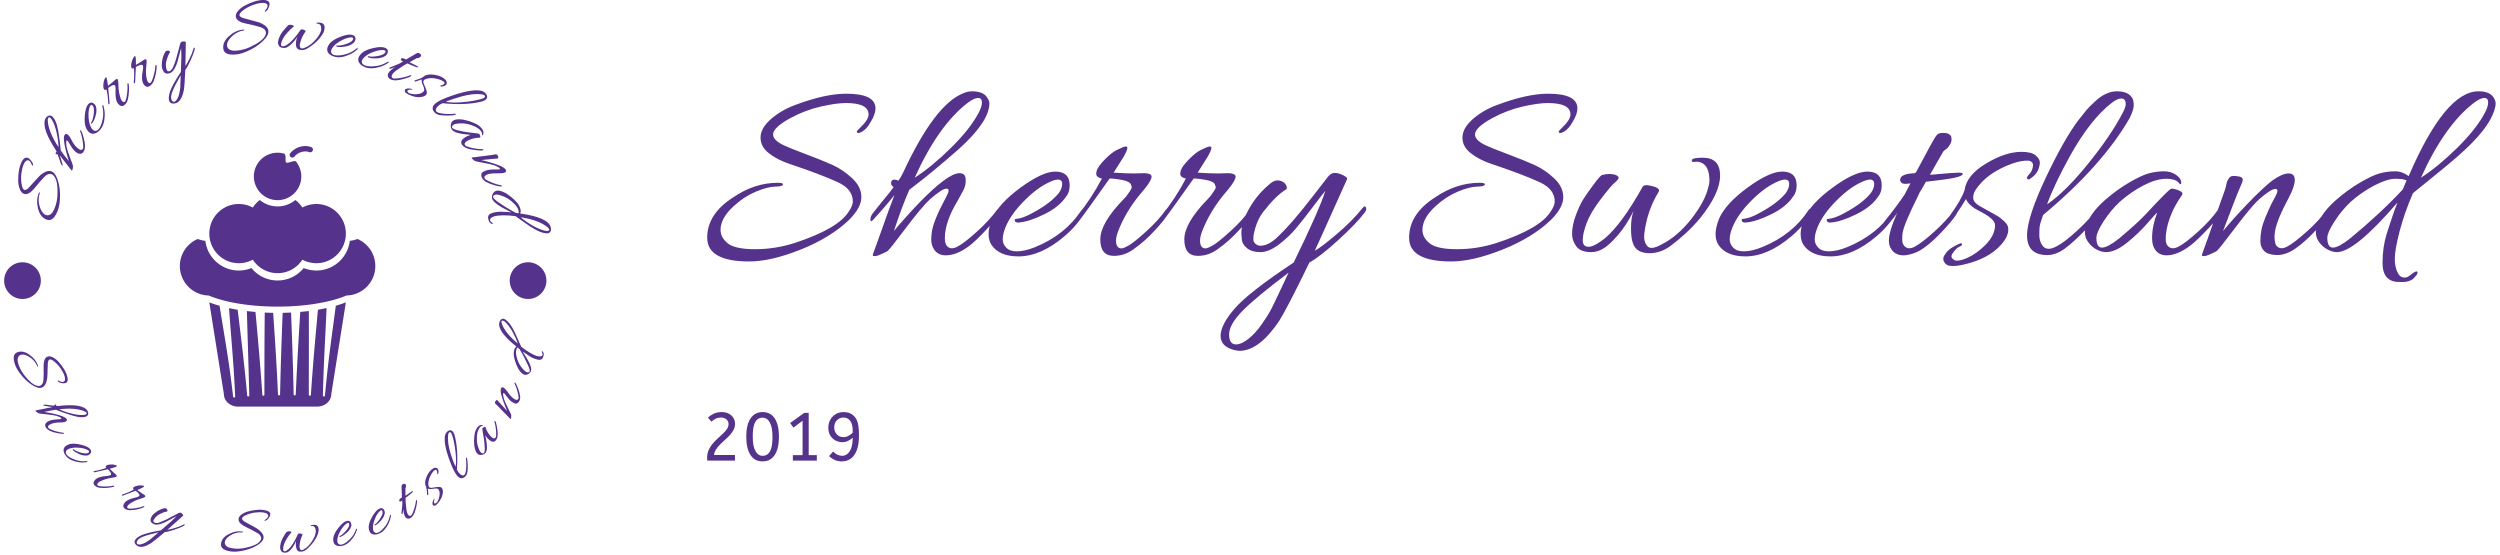 <svg xmlns="http://www.w3.org/2000/svg" version="1.1" xmlns:xlink="http://www.w3.org/1999/xlink" xmlns:svgjs="http://svgjs.dev/svgjs" width="1500" height="333" viewBox="0 0 1500 333"><g transform="matrix(1,0,0,1,-0.909,-0.694)"><svg viewBox="0 0 396 88" data-background-color="#ffffff" preserveAspectRatio="xMidYMid meet" height="333" width="1500" xmlns="http://www.w3.org/2000/svg" xmlns:xlink="http://www.w3.org/1999/xlink"><g id="tight-bounds" transform="matrix(1,0,0,1,0.24,0.184)"><svg viewBox="0 0 395.52 87.633" height="87.633" width="395.52"><g><svg viewBox="0 0 551.605 122.216" height="87.633" width="395.52"><g transform="matrix(1,0,0,1,156.085,20.188)"><svg viewBox="0 0 395.52 81.839" height="81.839" width="395.52"><g id="textblocktransform"><svg viewBox="0 0 395.52 81.839" height="81.839" width="395.52" id="textblock"><g><svg viewBox="0 0 395.52 57.388" height="57.388" width="395.52"><g transform="matrix(1,0,0,1,0,0)"><svg width="395.52" viewBox="0.7 -29.6 335.26 48.65" height="57.388" data-palette-color="#55328b"><path d="M32.25-26.4L32.25-26.4Q32.25-25.3 31.35-23.85L31.35-23.85Q30.6-22.5 29.68-22 28.75-21.5 28.75-22.1L28.75-22.1Q28.75-22.15 29.3-22.7L29.3-22.7Q30.95-24.25 30.95-25.25L30.95-25.25Q30.95-27.4 26.7-27.4L26.7-27.4Q24.9-27.4 21.95-26.73 19-26.05 16.25-24.55L16.25-24.55Q13.05-22.8 13.05-21.5L13.05-21.5Q13.05-20.45 15-19.5L15-19.5Q16.05-19 19.18-17.82 22.3-16.65 24.23-15.78 26.15-14.9 27.88-13.3 29.6-11.7 29.6-9.75 29.6-7.8 27.3-5.5L27.3-5.5Q23.8-2.15 18.2 0.08 12.6 2.3 8.6 2.3L8.6 2.3Q0.7 2.3 0.7-2.15 0.7-6.6 5.55-9.7L5.55-9.7Q9.55-12.45 13.95-12.45L13.95-12.45Q15-12.45 14.9-12.1L14.9-12.1Q14.8-11.75 13.4-11.73 12-11.7 9.8-10.78 7.6-9.85 5.7-8.1L5.7-8.1Q3.2-5.85 3.2-3.6L3.2-3.6Q3.2-2.2 4.55-1.1 5.9 0 9.7 0 13.5 0 17.2-1.2L17.2-1.2Q25.2-3.85 27.2-7L27.2-7Q28-8.15 28-8.95L28-8.95Q28-11.25 25.2-12.55L25.2-12.55Q21.95-14.05 16.1-16L16.1-16Q13.85-16.75 12.28-17.98 10.7-19.2 10.7-20.93 10.7-22.65 12.58-24.33 14.45-26 17.1-27L17.1-27Q22.8-29.15 26.75-29.15L26.75-29.15Q32.25-29.15 32.25-26.4ZM48.75-29.25L48.75-29.25Q49.65-29.6 50.3-29.6L50.3-29.6Q52.5-29.6 53.2-28.4L53.2-28.4Q53.6-27.8 53.6-27.35L53.6-27.35Q53.6-23.95 47.9-18.8L47.9-18.8Q42.85-14.35 38.6-11.15L38.6-11.15Q37.2-8 35.7-3.4L35.7-3.4Q37.5-5.6 40.25-8.5L40.25-8.5Q45.8-14.25 48-14.25L48-14.25Q49.1-14.25 49.15-13.15L49.15-13.15Q49.25-12 48.67-10.95 48.1-9.9 47.6-9L47.6-9Q45.25-5.1 45.25-2.05L45.25-2.05Q45.25-1.05 45.65-0.6L45.65-0.6Q46.35 0.2 47.65-0.5 48.95-1.2 51.27-3.3 53.6-5.4 55.05-7.4L55.05-7.4Q55.3-7.65 55.52-7.53 55.75-7.4 55.75-7.28 55.75-7.15 55.65-7L55.65-7Q54.9-5.65 52.95-3.58 51-1.5 49.8-0.6L49.8-0.6Q47.5 1.15 45.4 1.15L45.4 1.15Q43.5 1.15 42.85-0.75L42.85-0.75Q42.7-1.2 42.7-1.83 42.7-2.45 42.8-3.15L42.8-3.15Q43.05-5.25 45.45-9.7L45.45-9.7Q45.95-10.6 45.95-10.98 45.95-11.35 45.55-11.35L45.55-11.35Q44.75-11.35 42.45-9.35L42.45-9.35Q40.9-7.9 37.87-3.88 34.85 0.15 34.45 0.4L34.45 0.4Q32.65 1.3 32.22 1.3 31.8 1.3 31.75 1.18 31.7 1.05 31.8 0.85 31.9 0.65 32.6-1.35L32.6-1.35Q34.95-8 35.8-10.15L35.8-10.15Q34.15-8.05 31.7-5.4L31.7-5.4Q31.3-5 31.3-5.58 31.3-6.15 31.75-6.75 32.2-7.35 33.62-9.08 35.05-10.8 35.65-11.65L35.65-11.65Q35.2-11.9 35.17-12.35 35.15-12.8 35.47-12.98 35.8-13.15 36.55-12.85L36.55-12.85Q37.05-13.55 37.45-14.4L37.45-14.4Q43.4-27.2 48.75-29.25ZM51.55-25.5L51.55-25.5Q52.2-26.7 52.2-27.53 52.2-28.35 51.47-28.35 50.75-28.35 49.55-27.45L49.55-27.45Q44.05-23.25 39.6-13.4L39.6-13.4Q42.85-15.5 46.4-19 49.95-22.5 51.55-25.5ZM65.95-14.55L65.95-14.55Q68.65-14.55 68.65-11.95L68.65-11.95Q68.65-10.6 67.9-9.75L67.9-9.75Q66.65-7.9 63.85-6.53 61.05-5.15 59.1-5L59.1-5Q58.4-4.95 58.35-5.4L58.35-5.4Q58.3-5.6 58.47-5.65 58.65-5.7 58.75-5.7L58.75-5.7Q59.9-5.8 61.7-6.8L61.7-6.8Q65.05-8.6 66.59-10.5L66.59-10.5Q67.25-11.4 67.25-12.23 67.25-13.05 66.45-13.05L66.45-13.05Q65.8-13.05 64.7-12.5L64.7-12.5Q62.35-11.4 59.75-8.68 57.15-5.95 56.35-3.35L56.35-3.35Q56.1-2.55 56.1-1.78 56.1-1 56.75-0.3 57.4 0.4 58.75 0.4L58.75 0.4Q60.25 0.4 62.2-0.4L62.2-0.4Q67.84-2.7 70.9-7.35L70.9-7.35Q71.2-7.75 71.45-7.5L71.45-7.5Q71.65-7.4 71.65-7.25 71.65-7.1 71.5-6.9L71.5-6.9Q70-4.4 67.7-2.45L67.7-2.45Q63.25 1.35 59.05 1.35L59.05 1.35Q55.45 1.35 54-0.8L54-0.8Q53.45-1.65 53.45-2.85 53.45-4.05 54.1-5.7L54.1-5.7Q55.35-8.55 59.45-11.55 63.55-14.55 65.95-14.55ZM76.94 1.25L76.94 1.25Q74.39 1.25 74.39-1.83 74.39-4.9 78.79-9.4L78.79-9.4Q79.14-9.75 79.29-9.95L79.29-9.95 79.64-10.45Q80.34-11.4 80.29-11.65L80.29-11.65 80.14-12.1Q79.94-12.7 78.49-12.98 77.04-13.25 76.14-13.25L76.14-13.25Q71.64-6.9 70.94-6 70.24-5.1 69.99-5.25 69.74-5.4 69.74-5.6 69.74-5.8 70.04-6.2L70.04-6.2Q72.74-9.5 74.69-13.25L74.69-13.25Q74.09-13.35 73.79-13.68 73.49-14 73.74-14.78 73.99-15.55 75.27-16.85 76.54-18.15 77.49-18.6 78.44-19.05 78.69-19.15 78.94-19.25 79.24-19.25L79.24-19.25Q79.84-19.25 78.84-17.45L78.84-17.45 76.89-14.35Q79.14-14.2 80.74-14.2L80.74-14.2 82.49-14.25Q83.34-14.25 83.74-14.03 84.14-13.8 83.94-13.25L83.94-13.25Q83.59-12.3 82.19-10.7L82.19-10.7Q79.19-7.2 77.69-3.25L77.69-3.25Q77.34-2.3 77.34-1.6L77.34-1.6Q77.34-0.15 78.39-0.15L78.39-0.15Q78.74-0.15 79.72-0.7 80.69-1.25 82.99-3.33 85.29-5.4 86.69-7.4L86.69-7.4Q86.89-7.65 87.17-7.53 87.44-7.4 87.44-7.28 87.44-7.15 87.34-7L87.34-7Q86.59-5.65 84.64-3.55 82.69-1.45 80.84-0.15L80.84-0.15Q79.04 1.25 76.94 1.25ZM92.69 1.25L92.69 1.25Q90.14 1.25 90.14-1.83 90.14-4.9 94.54-9.4L94.54-9.4Q94.89-9.75 95.04-9.95L95.04-9.95 95.39-10.45Q96.09-11.4 96.04-11.65L96.04-11.65 95.89-12.1Q95.69-12.7 94.24-12.98 92.79-13.25 91.89-13.25L91.89-13.25Q87.39-6.9 86.69-6 85.99-5.1 85.74-5.25 85.49-5.4 85.49-5.6 85.49-5.8 85.79-6.2L85.79-6.2Q88.49-9.5 90.44-13.25L90.44-13.25Q89.84-13.35 89.54-13.68 89.24-14 89.49-14.78 89.74-15.55 91.02-16.85 92.29-18.15 93.24-18.6 94.19-19.05 94.44-19.15 94.69-19.25 94.99-19.25L94.99-19.25Q95.59-19.25 94.59-17.45L94.59-17.45 92.64-14.35Q94.89-14.2 96.49-14.2L96.49-14.2 98.24-14.25Q99.09-14.25 99.49-14.03 99.89-13.8 99.69-13.25L99.69-13.25Q99.34-12.3 97.94-10.7L97.94-10.7Q94.94-7.2 93.44-3.25L93.44-3.25Q93.09-2.3 93.09-1.6L93.09-1.6Q93.09-0.15 94.14-0.15L94.14-0.15Q94.49-0.15 95.47-0.7 96.44-1.25 98.74-3.33 101.04-5.4 102.44-7.4L102.44-7.4Q102.64-7.65 102.92-7.53 103.19-7.4 103.19-7.28 103.19-7.15 103.09-7L103.09-7Q102.34-5.65 100.39-3.55 98.44-1.45 96.59-0.15L96.59-0.15Q94.79 1.25 92.69 1.25ZM100.49 19.05L100.49 19.05Q100.09 19.05 99.49 18.9L99.49 18.9Q96.94 18.25 96.94 16.23 96.94 14.2 99.56 11.15 102.19 8.1 110.64 2.5L110.64 2.5Q115.34-7.1 116.59-10.95L116.59-10.95Q115.99-10.25 114.24-7.93 112.49-5.6 111.14-3.98 109.79-2.35 107.89-0.9 105.99 0.55 104.39 0.55 102.79 0.55 101.91-0.18 101.04-0.9 100.94-1.7 100.84-2.5 100.84-3.05L100.84-3.05Q100.84-4.9 101.84-6.75L101.84-6.75Q103.34-9.8 105.89-12L105.89-12Q106.84-12.9 107.56-12.9 108.29-12.9 108.89-12.45L108.89-12.45Q109.54-11.75 109.29-11.25L109.29-11.25Q107.39-10.15 104.94-7L104.94-7Q103.64-5.3 103.14-2.7L103.14-2.7Q103.09-2.35 103.09-1.83 103.09-1.3 103.51-0.98 103.94-0.65 104.39-0.65L104.39-0.65Q105.94-0.65 107.64-2.3 109.34-3.95 110.89-5.78 112.44-7.6 114.41-10.15 116.39-12.7 117.01-13.5 117.64-14.3 118.29-14.3L118.29-14.3Q119.09-14.3 119.94-13.85 120.79-13.4 120.66-13.15 120.54-12.9 118.11-7.48 115.69-2.05 114.59 0.3L114.59 0.3Q115.79-0.35 118.66-2.78 121.54-5.2 123.54-7.7L123.54-7.7Q124.04-8.3 124.19-7.8L124.19-7.8Q124.24-7.7 124.24-7.48 124.24-7.25 123.94-6.85L123.94-6.85Q122.39-4.8 118.99-1.7 115.59 1.4 113.59 2.5L113.59 2.5Q109.34 11.25 107.89 13.5L107.89 13.5Q104.14 19.05 100.49 19.05ZM109.69 4.4L109.69 4.4Q103.69 8.9 101.11 11.5 98.54 14.1 98.54 15.98 98.54 17.85 99.84 17.85L99.84 17.85Q100.84 17.85 102.14 16.82 103.44 15.8 104.64 14.1 105.84 12.4 106.46 11.18 107.09 9.95 108.19 7.58 109.29 5.2 109.69 4.4ZM163.83-26.4L163.83-26.4Q163.83-25.3 162.93-23.85L162.93-23.85Q162.18-22.5 161.26-22 160.33-21.5 160.33-22.1L160.33-22.1Q160.33-22.15 160.88-22.7L160.88-22.7Q162.53-24.25 162.53-25.25L162.53-25.25Q162.53-27.4 158.28-27.4L158.28-27.4Q156.48-27.4 153.53-26.73 150.58-26.05 147.83-24.55L147.83-24.55Q144.63-22.8 144.63-21.5L144.63-21.5Q144.63-20.45 146.58-19.5L146.58-19.5Q147.63-19 150.76-17.82 153.88-16.65 155.81-15.78 157.73-14.9 159.46-13.3 161.18-11.7 161.18-9.75 161.18-7.8 158.88-5.5L158.88-5.5Q155.38-2.15 149.78 0.08 144.18 2.3 140.18 2.3L140.18 2.3Q132.28 2.3 132.28-2.15 132.28-6.6 137.13-9.7L137.13-9.7Q141.13-12.45 145.53-12.45L145.53-12.45Q146.58-12.45 146.48-12.1L146.48-12.1Q146.38-11.75 144.98-11.73 143.58-11.7 141.38-10.78 139.18-9.85 137.28-8.1L137.28-8.1Q134.78-5.85 134.78-3.6L134.78-3.6Q134.78-2.2 136.13-1.1 137.48 0 141.28 0 145.08 0 148.78-1.2L148.78-1.2Q156.78-3.85 158.78-7L158.78-7Q159.58-8.15 159.58-8.95L159.58-8.95Q159.58-11.25 156.78-12.55L156.78-12.55Q153.53-14.05 147.68-16L147.68-16Q145.43-16.75 143.86-17.98 142.28-19.2 142.28-20.93 142.28-22.65 144.16-24.33 146.03-26 148.68-27L148.68-27Q154.38-29.15 158.33-29.15L158.33-29.15Q163.83-29.15 163.83-26.4ZM170.86-12.5Q170.13-11.9 168.21-9.38 166.28-6.85 165.56-4.9 164.83-2.95 164.83-1.7 164.83-0.45 165.91-0.45 166.98-0.45 168.93-2L168.93-2Q172.08-4.6 176.03-11.65L176.03-11.65Q176.23-12 176.75-12 177.28-12 178.21-11.73 179.13-11.45 179.13-11L179.13-11Q179.13-10.85 179.03-10.7L179.03-10.7Q176.93-7.3 176.38-3L176.38-3Q176.18-1.55 176.88-0.65L176.88-0.65Q177.53 0.25 179.53-0.85L179.53-0.85Q182.63-2.4 185.21-5.7 187.78-9 188.38-11.65L188.38-11.65Q188.58-12.2 188.58-12.85L188.58-12.85Q188.58-15.65 186.98-16.25L186.98-16.25Q186.53-16.45 185.98-16.38 185.43-16.3 185.33-16.43 185.23-16.55 185.28-16.7L185.28-16.7Q185.38-17.15 187.33-17.15L187.33-17.15Q190.58-17.15 190.58-13.8 190.58-10.45 186.78-5.75L186.78-5.75Q184.38-2.9 181.13-0.5L181.13-0.5Q179.33 0.75 177.38 0.75L177.38 0.75Q174.83 0.75 174.23-1.15L174.23-1.15Q173.88-2.05 173.88-4 173.88-5.95 174.38-7.2L174.38-7.2Q173.03-4.5 171.43-2.65 169.83-0.8 168.71-0.13 167.58 0.55 166.43 0.55L166.43 0.55Q164.43 0.55 163.63-0.53 162.83-1.6 162.83-2.85L162.83-2.85Q162.83-4.5 163.56-6.43 164.28-8.35 165-9.47 165.73-10.6 166.91-12.18 168.08-13.75 168.43-13.9L168.43-13.9Q169.18-14.1 169.86-14.1 170.53-14.1 171.03-13.9 171.53-13.7 171.56-13.4 171.58-13.1 170.86-12.5ZM202.23-14.55L202.23-14.55Q204.93-14.55 204.93-11.95L204.93-11.95Q204.93-10.6 204.18-9.75L204.18-9.75Q202.93-7.9 200.13-6.53 197.33-5.15 195.38-5L195.38-5Q194.68-4.95 194.63-5.4L194.63-5.4Q194.58-5.6 194.75-5.65 194.93-5.7 195.03-5.7L195.03-5.7Q196.18-5.8 197.98-6.8L197.98-6.8Q201.33-8.6 202.88-10.5L202.88-10.5Q203.53-11.4 203.53-12.23 203.53-13.05 202.73-13.05L202.73-13.05Q202.08-13.05 200.98-12.5L200.98-12.5Q198.63-11.4 196.03-8.68 193.43-5.95 192.63-3.35L192.63-3.35Q192.38-2.55 192.38-1.78 192.38-1 193.03-0.3 193.68 0.4 195.03 0.4L195.03 0.4Q196.53 0.4 198.48-0.4L198.48-0.4Q204.13-2.7 207.18-7.35L207.18-7.35Q207.48-7.75 207.73-7.5L207.73-7.5Q207.93-7.4 207.93-7.25 207.93-7.1 207.78-6.9L207.78-6.9Q206.28-4.4 203.98-2.45L203.98-2.45Q199.53 1.35 195.33 1.35L195.33 1.35Q191.73 1.35 190.28-0.8L190.28-0.8Q189.73-1.65 189.73-2.85 189.73-4.05 190.38-5.7L190.38-5.7Q191.63-8.55 195.73-11.55 199.83-14.55 202.23-14.55ZM218.18-14.55L218.18-14.55Q220.88-14.55 220.88-11.95L220.88-11.95Q220.88-10.6 220.13-9.75L220.13-9.75Q218.88-7.9 216.07-6.53 213.28-5.15 211.32-5L211.32-5Q210.63-4.95 210.57-5.4L210.57-5.4Q210.53-5.6 210.7-5.65 210.88-5.7 210.97-5.7L210.97-5.7Q212.13-5.8 213.93-6.8L213.93-6.8Q217.28-8.6 218.82-10.5L218.82-10.5Q219.47-11.4 219.47-12.23 219.47-13.05 218.68-13.05L218.68-13.05Q218.03-13.05 216.93-12.5L216.93-12.5Q214.57-11.4 211.97-8.68 209.38-5.95 208.57-3.35L208.57-3.35Q208.32-2.55 208.32-1.78 208.32-1 208.97-0.3 209.63 0.4 210.97 0.4L210.97 0.4Q212.47 0.4 214.43-0.4L214.43-0.4Q220.07-2.7 223.13-7.35L223.13-7.35Q223.43-7.75 223.68-7.5L223.68-7.5Q223.88-7.4 223.88-7.25 223.88-7.1 223.72-6.9L223.72-6.9Q222.22-4.4 219.93-2.45L219.93-2.45Q215.47 1.35 211.28 1.35L211.28 1.35Q207.68 1.35 206.22-0.8L206.22-0.8Q205.68-1.65 205.68-2.85 205.68-4.05 206.32-5.7L206.32-5.7Q207.57-8.55 211.68-11.55 215.78-14.55 218.18-14.55ZM229.92-13.95L230.57-14Q234.42-14.35 235.25-14.35 236.07-14.35 236.07-14.1L236.07-14.1Q236.07-13.8 234.9-13.48 233.72-13.15 229.17-12.65L229.17-12.65Q228.92-12.2 228.57-11.6L228.57-11.6Q227.82-10.4 227.77-10.15L227.77-10.15Q224.92-4.45 224.77-2.9L224.77-2.9Q224.72-2.45 224.72-1.75 224.72-1.05 225.12-0.6L225.12-0.6Q225.82 0.2 227.12-0.5 228.42-1.2 230.75-3.3 233.07-5.4 234.52-7.4L234.52-7.4Q234.72-7.65 235.02-7.5L235.02-7.5Q235.77-7.15 232.42-3.55L232.42-3.55Q229.22-0.1 227.07 0.7L227.07 0.7Q225.82 1.15 224.97 1.15L224.97 1.15Q222.97 1.15 222.32-0.75L222.32-0.75Q222.22-1.1 222.22-1.6L222.22-1.6Q222.22-3.35 223.82-6.9L223.82-6.9Q223.57-6.35 221.87-4.4L221.87-4.4Q221.42-3.9 221.17-4.4L221.17-4.4Q221.12-4.5 221.12-4.67 221.12-4.85 221.32-5.1L221.32-5.1Q223.77-8.15 225.17-10.25L225.17-10.25Q225.17-10.3 226.27-12.35L226.27-12.35Q225.77-12.25 225.25-12.25 224.72-12.25 224.47-12.58 224.22-12.9 224.42-13.35L224.42-13.35Q224.77-14.15 227.07-14.25L227.07-14.25Q227.12-14.35 227.27-14.35L227.27-14.35 229.77-19Q229.97-19.4 230.22-19.83 230.47-20.25 230.6-20.48 230.72-20.7 230.87-20.95 231.02-21.2 231.12-21.3 231.22-21.4 231.32-21.5L231.32-21.5Q231.52-21.8 232.5-21.8 233.47-21.8 233.82-21.25L233.82-21.25Q233.97-21.05 233.97-20.58 233.97-20.1 233.62-19.53 233.27-18.95 232.87-18.7 232.47-18.45 232.32-18.15L232.32-18.15 229.92-13.95ZM234.37 0.5L234.37 0.5Q233.72 1.25 234.09 1.7 234.47 2.15 234.94 2.15 235.42 2.15 235.92 2L235.92 2Q238.07 1.35 240.09-0.58 242.12-2.5 242.12-4.5L242.12-4.5Q242.12-5.6 239.67-6.9L239.67-6.9Q238.52-7.5 238.37-7.6L238.37-7.6Q237.02-8.5 236.67-9.4L236.67-9.4Q235.97-8.2 234.42-5.95L234.42-5.95Q234.07-5.55 233.77-5.78 233.47-6 233.72-6.4L233.72-6.4Q235.77-9.2 236.42-11.1L236.42-11.1Q236.77-13.85 240.42-16.05 244.07-18.25 247.07-18.25L247.07-18.25Q248.97-18.25 249.75-17.57 250.52-16.9 250.52-16.25 250.52-15.6 250.15-14.75 249.77-13.9 248.62-13.15L248.62-13.15Q248.32-12.95 248.12-13.25L248.12-13.25Q248.02-13.55 248.55-14.08 249.07-14.6 249.22-15.5 249.37-16.4 248.42-16.6L248.42-16.6Q248.27-16.6 248.12-16.6L248.12-16.6Q246.17-16.6 243.25-15.15 240.32-13.7 238.67-11.4L238.67-11.4Q238.02-10.55 238.02-9.68 238.02-8.8 239.22-8.1L239.22-8.1Q239.72-7.8 240.92-7.15 242.12-6.5 242.62-6.2 243.12-5.9 243.82-5.25 244.52-4.6 244.57-4.05L244.57-4.05Q244.82-2.55 243.17-0.75L243.17-0.75Q240.82 1.85 236.17 2.9L236.17 2.9Q235.12 3.15 234.05 3.15 232.97 3.15 232.57 2.35L232.57 2.35Q232.42 2.15 232.42 1.73 232.42 1.3 233.22 0.35L233.22 0.35Q233.97-0.4 235.62-1.1L235.62-1.1Q235.77-1.15 235.87-1.05 235.97-0.95 235.92-0.8 235.87-0.65 235.4-0.45 234.92-0.25 234.37 0.5ZM266.02-25.5L266.02-25.5Q266.62-26.6 266.62-27.2L266.62-27.2Q266.62-28.25 265.77-28.25L265.77-28.25Q265.07-28.25 264.02-27.45L264.02-27.45Q260.02-24.35 256.27-17.65L256.27-17.65Q253.27-12.25 251.87-8.4L251.87-8.4Q255.32-10.75 259.59-16.05 263.87-21.35 266.02-25.5ZM251.12-6.4L251.12-6.4Q250.52-4.7 250.47-4.13 250.42-3.55 250.42-2.58 250.42-1.6 250.92-0.8L250.92-0.8Q251.77 0.55 253.77-0.6L253.77-0.6Q255.27-1.4 257.57-3.53 259.87-5.65 261.12-7.4L261.12-7.4Q261.22-7.55 261.42-7.55L261.42-7.55Q261.87-7.55 261.67-6.9L261.67-6.9Q260.92-5.55 258.89-3.45 256.87-1.35 255.22-0.13 253.57 1.1 251.92 1.1L251.92 1.1Q248.12 1.1 248.12-2.6L248.12-2.6Q248.12-2.75 248.12-2.9L248.12-2.9Q248.32-6.4 251.67-13.48 255.02-20.55 257.72-24.15L257.72-24.15 259.27-26.1Q259.82-26.75 260.87-27.7L260.87-27.7Q262.87-29.6 264.99-29.6 267.12-29.6 267.87-28.3L267.87-28.3Q268.12-27.85 268.12-27 268.12-26.15 267.37-24.6L267.37-24.6Q262.22-15.65 251.12-6.4ZM262.92 0.55L262.92 0.55Q262.12 0.55 261.19 0.08 260.27-0.4 259.62-1.28 258.97-2.15 258.97-3.15 258.97-4.15 259.42-5.05L259.42-5.05Q260.42-7.15 262.64-9.13 264.87-11.1 267.27-12.5 269.67-13.9 271.06-14.25 272.47-14.6 273.79-14.6 275.12-14.6 276.06-13.93 277.02-13.25 277.02-12.5L277.02-12.5Q277.02-12.25 276.97-12.2 276.92-12.15 276.72-12.25L276.72-12.25Q276.12-13.2 274.24-13.2 272.37-13.2 269.99-11.98 267.62-10.75 265.52-8.9L265.52-8.9Q263.77-7.25 262.44-5.18 261.12-3.1 261.12-2.15L261.12-2.15Q261.12-0.3 262.17-0.3 263.22-0.3 265.37-2L265.37-2Q268.92-5 270.22-6.4L270.22-6.4Q274.81-11.35 275.17-11.35L275.17-11.35Q275.77-11.35 276.62-11 277.47-10.65 277.17-10.15L277.17-10.15Q274.62-6.55 274.17-2.9L274.17-2.9Q274.12-2.45 274.12-1.75 274.12-1.05 274.52-0.6L274.52-0.6Q275.27 0.2 276.56-0.5 277.87-1.2 280.19-3.3 282.52-5.4 283.92-7.4L283.92-7.4Q284.12-7.65 284.37-7.53 284.62-7.4 284.62-7.3L284.62-7.3Q284.62-6.55 282.24-4.03 279.87-1.5 278.62-0.6L278.62-0.6Q276.27 1.15 274.27 1.15L274.27 1.15Q272.37 1.15 271.72-0.75L271.72-0.75Q271.56-1.35 271.56-2.1L271.56-2.1Q271.56-4.35 272.52-6.85L272.52-6.85Q272.31-6.75 270.67-4.85 269.02-2.95 266.84-1.2 264.67 0.55 262.92 0.55ZM297.16-14.2L297.16-14.2Q298.31-14.2 298.31-12.98 298.31-11.75 297.16-9.6 296.01-7.45 295.46-6.1L295.46-6.1Q294.51-3.8 294.51-2.43 294.51-1.05 294.91-0.6L294.91-0.6Q295.66 0.2 296.96-0.53 298.26-1.25 300.59-3.33 302.91-5.4 304.31-7.4L304.31-7.4Q304.51-7.65 304.79-7.53 305.06-7.4 305.06-7.28 305.06-7.15 304.96-7L304.96-7Q304.21-5.65 302.26-3.55 300.31-1.45 298.51-0.18 296.71 1.1 294.96 1.1L294.96 1.1Q293.26 1.05 292.56 0.33 291.86-0.4 291.86-1.5 291.86-2.6 292.06-3.63 292.26-4.65 292.81-6L292.81-6Q293.71-8.15 294.39-9.35 295.06-10.55 295.06-10.93 295.06-11.3 294.66-11.3L294.66-11.3Q293.86-11.3 291.61-9.35L291.61-9.35Q290.06-7.9 287.04-3.88 284.01 0.15 283.61 0.4L283.61 0.4Q281.81 1.3 281.36 1.3 280.91 1.3 280.91 1.15 280.91 1 281.01 0.73 281.11 0.45 281.99-2 282.86-4.45 283.89-7.38 284.91-10.3 285.14-10.9 285.36-11.5 285.44-11.93 285.51-12.35 285.61-12.65 285.71-12.95 285.99-13.33 286.26-13.7 286.71-13.73 287.16-13.75 287.86-13.63 288.56-13.5 288.56-13L288.56-13Q288.56-12.65 288.01-11.48 287.46-10.3 284.86-3.4L284.86-3.4Q286.66-5.6 289.41-8.47 292.16-11.35 294.06-12.85L294.06-12.85Q295.96-14.2 297.16-14.2ZM305.94-9.13Q308.16-11.1 310.56-12.5 312.96-13.9 314.36-14.25 315.76-14.6 317.11-14.6 318.46-14.6 319.66-13.7L319.66-13.7Q326.51-29.6 332.76-29.6L332.76-29.6Q334.86-29.6 335.61-28.4L335.61-28.4Q335.96-27.8 335.96-27.35L335.96-27.35Q335.96-26.1 334.89-24.18 333.81-22.25 331.56-19.95 329.31-17.65 325.11-14.28 320.91-10.9 320.46-10.5L320.46-10.5Q318.86-6.8 317.96-3.35 317.06 0.1 317.06 1.8 317.06 3.5 317.66 4.5L317.66 4.5Q317.96 5.15 318.56 5.28 319.16 5.4 319.59 5.13 320.01 4.85 320.24 4.65 320.46 4.45 320.79 4.28 321.11 4.1 321.26 4.2 321.41 4.3 321.21 4.75L321.21 4.75Q320.81 5.25 320.46 5.6L320.46 5.6Q319.66 6.15 318.59 6.15 317.51 6.15 317.16 6.1L317.16 6.1Q314.76 5.7 314.76 2.6L314.76 2.6Q314.76-0.4 315.56-2.95L315.56-2.95Q316.66-6.45 317.56-8.75L317.56-8.75Q309.56 0.55 306.21 0.55L306.21 0.55Q305.41 0.55 304.49 0.08 303.56-0.4 302.91-1.28 302.26-2.15 302.26-3.15 302.26-4.15 302.71-5.05L302.71-5.05Q303.71-7.15 305.94-9.13ZM318.56-11.2L319.26-12.9Q318.66-13.2 317.16-13.2 315.66-13.2 313.29-11.98 310.91-10.75 308.81-8.9L308.81-8.9Q307.06-7.25 305.74-5.18 304.41-3.1 304.41-2.15L304.41-2.15Q304.41-0.3 305.46-0.3 306.51-0.3 308.66-2L308.66-2Q314.21-6.55 318.56-11.2L318.56-11.2ZM333.91-25.5L333.91-25.5Q334.56-26.7 334.56-27.53 334.56-28.35 333.84-28.35 333.11-28.35 331.91-27.45L331.91-27.45Q326.41-23.25 321.96-13.4L321.96-13.4Q325.21-15.5 328.76-19 332.31-22.5 333.91-25.5Z" opacity="1" transform="matrix(1,0,0,1,0,0)" fill="#55328b" class="wordmark-text-0" data-fill-palette-color="primary" id="text-0"></path></svg></g></svg></g><g transform="matrix(1,0,0,1,0,70.935)"><svg viewBox="0 0 33.584 10.904" height="10.904" width="33.584"><g transform="matrix(1,0,0,1,0,0)"><svg width="33.584" viewBox="4.25 -35.6 111.49 36.2" height="10.904" data-palette-color="#55328b"><path d="M24.7 0L4.4 0Q4.25-0.9 4.25-1.85L4.25-1.85Q4.25-5.1 5.38-7.68 6.5-10.25 8.3-12.38 10.1-14.5 12.13-16.32 14.15-18.15 15.93-19.83 17.7-21.5 18.85-23.2 20-24.9 20-26.75L20-26.75Q20-28.85 18.45-30.23 16.9-31.6 14.45-31.6L14.45-31.6Q12.35-31.6 10.63-30.78 8.9-29.95 7.4-28.55L7.4-28.55 4.9-31.6Q6.9-33.4 9.33-34.5 11.75-35.6 14.95-35.6L14.95-35.6Q17.9-35.6 20.1-34.48 22.3-33.35 23.53-31.4 24.75-29.45 24.75-27.05L24.75-27.05Q24.75-24.65 23.7-22.6 22.65-20.55 21-18.75 19.35-16.95 17.45-15.28 15.55-13.6 13.8-11.85 12.05-10.1 10.83-8.2 9.6-6.3 9.3-4.1L9.3-4.1 24.7-4.1 24.7 0ZM44.95 0.6L44.95 0.6Q39.1 0.6 36.05-4.17 33-8.95 33-17.55L33-17.55Q33-26.2 36.12-30.9 39.25-35.6 45.05-35.6L45.05-35.6Q50.9-35.6 53.95-30.85 57-26.1 57-17.45L57-17.45Q57-8.8 53.87-4.1 50.75 0.6 44.95 0.6ZM45-3.5L45-3.5Q47.25-3.5 48.87-4.83 50.5-6.15 51.37-9.2 52.25-12.25 52.25-17.4L52.25-17.4Q52.25-24.3 50.32-27.9 48.4-31.5 45-31.5L45-31.5Q42.75-31.5 41.12-30.18 39.5-28.85 38.62-25.83 37.75-22.8 37.75-17.6L37.75-17.6Q37.75-10.7 39.67-7.1 41.6-3.5 45-3.5ZM84.8 0L67.2 0 67.2-4 74.34-4 74.34-29.25 67.65-24.2 65.2-27.55 75.55-35 78.84-35 78.84-4 84.8-4 84.8 0ZM103.19 0.6L103.19 0.6Q100.29 0.6 97.99-0.43 95.69-1.45 93.79-3.3L93.79-3.3 96.74-6.65Q99.74-3.5 103.44-3.5L103.44-3.5Q105.49-3.5 107.24-4.88 108.99-6.25 110.07-9.2 111.14-12.15 111.14-16.8L111.14-16.8Q109.59-15.4 107.69-14.45 105.79-13.5 103.59-13.5L103.59-13.5Q100.94-13.5 98.57-14.73 96.19-15.95 94.72-18.32 93.24-20.7 93.24-24.2L93.24-24.2Q93.24-27.35 94.67-29.95 96.09-32.55 98.64-34.08 101.19-35.6 104.54-35.6L104.54-35.6Q107.14-35.6 108.99-34.8 110.84-34 112.09-32.7L112.09-32.7Q113.29-31.45 114.12-29.78 114.94-28.1 115.34-25.38 115.74-22.65 115.74-18.3L115.74-18.3Q115.74-11.65 114.09-7.48 112.44-3.3 109.62-1.35 106.79 0.6 103.19 0.6ZM104.34-17.2L104.34-17.2Q106.24-17.2 108.02-18.15 109.79-19.1 111.14-20.45L111.14-20.45 111.14-21.95Q111.14-26.7 109.32-29.15 107.49-31.6 104.39-31.6L104.39-31.6Q101.54-31.6 99.57-29.63 97.59-27.65 97.59-24.4L97.59-24.4Q97.59-22.15 98.54-20.53 99.49-18.9 101.02-18.05 102.54-17.2 104.34-17.2Z" opacity="1" transform="matrix(1,0,0,1,0,0)" fill="#55328b" class="slogan-text-1" data-fill-palette-color="secondary" id="text-1"></path></svg></g></svg></g></svg></g></svg></g><g><svg viewBox="0 0 122.216 122.216" height="122.216" width="122.216"><g><svg viewBox="0 0 122.216 122.216" height="122.216" width="122.216"><g transform="matrix(1,0,0,1,39.498,32.301)"><svg viewBox="0 0 43.22 57.613" height="57.613" width="43.22"><g><svg xmlns="http://www.w3.org/2000/svg" xmlns:xlink="http://www.w3.org/1999/xlink" version="1.0" x="0" y="0" viewBox="13.487 0.889 73.029 97.35" enable-background="new 0 0 100 100" xml:space="preserve" height="57.613" width="43.22" class="icon-dxe-0" data-fill-palette-color="accent" id="dxe-0"><g fill="#55328b" data-fill-palette-color="accent"><path d="M75.51 59.285L70.067 93.552C70.067 96.142 67.693 98.239 64.764 98.239H35.237C32.308 98.239 29.934 96.142 29.934 93.552L24.486 59.285C25.674 59.75 26.958 60.176 28.329 60.562 28.786 63.482 29.243 66.251 29.692 68.981 30.996 76.87 32.227 84.32 33.382 94.512A0.39 0.39 0 0 0 33.768 94.856H33.776A0.39 0.39 0 0 0 34.155 94.371C33.749 85.64 33.202 78.767 32.671 72.12A976 976 0 0 1 31.859 61.439C32.901 61.662 33.979 61.869 35.088 62.052 35.295 63.779 35.502 65.457 35.701 67.124 36.709 75.435 37.662 83.287 38.642 94.101A0.387 0.387 0 0 0 39.029 94.456H39.033C39.247 94.444 39.427 94.28 39.427 94.065 39.427 94.034 39.423 94.006 39.42 93.975 39.252 86.908 39.076 81.139 38.908 75.563 38.772 71.111 38.647 66.945 38.537 62.543A81 81 0 0 0 41.736 62.871C41.818 63.753 41.9 64.624 41.978 65.491 42.774 74.203 43.524 82.431 44.297 93.822A0.39 0.39 0 0 0 44.688 94.185H44.692A0.397 0.397 0 0 0 45.079 93.716C45.067 81.517 45.106 73.059 45.2 63.101 46.239 63.152 47.285 63.183 48.344 63.203L48.485 65.241C49.078 73.988 49.637 82.248 50.149 93.678A0.394 0.394 0 0 0 50.54 94.053H50.547A0.39 0.39 0 0 0 50.93 93.67C51.2 81.373 51.524 72.786 51.891 63.199 52.95 63.178 54 63.14 55.038 63.09 55.409 72.72 55.732 81.322 56.006 93.67A0.39 0.39 0 0 0 56.393 94.053H56.397A0.394 0.394 0 0 0 56.788 93.678C57.347 81.221 57.87 72.615 58.472 62.852 59.562 62.762 60.632 62.649 61.678 62.516 61.705 69.186 61.694 75.258 61.682 82.151 61.674 85.716 61.666 89.532 61.662 93.796A0.39 0.39 0 0 0 62.041 94.187H62.053A0.387 0.387 0 0 0 62.444 93.824C63.216 82.429 63.966 74.201 64.763 65.489 64.868 64.344 64.974 63.193 65.079 62.021A66 66 0 0 0 68.296 61.404 942 942 0 0 1 67.801 72.132C67.474 78.689 67.134 85.464 66.931 94.055A0.39 0.39 0 0 0 67.298 94.457H67.32C67.52 94.457 67.691 94.305 67.707 94.102 68.645 83.766 69.659 76.213 70.737 68.215 71.073 65.716 71.413 63.186 71.757 60.537A41 41 0 0 0 75.51 59.285" fill="#55328b" data-fill-palette-color="accent"></path><path d="M75.51 33.593C75.51 39.669 70.582 44.653 64.502 44.653 62.605 44.653 60.816 44.172 59.258 43.325A11 11 0 0 1 49.999 48.378 11 11 0 0 1 40.744 43.325 10.95 10.95 0 0 1 35.5 44.653C29.419 44.653 24.491 39.67 24.491 33.593 24.491 28.028 28.623 23.373 33.985 22.639 34.481 22.569 34.985 22.534 35.5 22.534S36.519 22.569 37.015 22.639C38.35 22.822 39.608 23.244 40.744 23.861 41.021 23.431 41.326 23.021 41.658 22.639A11 11 0 0 1 43.357 21.041 10.4 10.4 0 0 0 46.004 22.639C47.234 23.154 48.586 23.435 49.999 23.435S52.764 23.154 53.994 22.639A10.4 10.4 0 0 0 56.645 21.041 11 11 0 0 1 58.344 22.639C58.676 23.021 58.981 23.431 59.258 23.861A10.9 10.9 0 0 1 62.987 22.639C63.483 22.569 63.987 22.534 64.503 22.534S65.523 22.569 66.019 22.639C71.383 23.377 75.51 28.032 75.51 33.593" fill="#55328b" data-fill-palette-color="accent"></path><path d="M86.516 45.719C86.516 51.713 81.719 56.587 75.756 56.72 69.77 59.246 60.465 60.874 49.999 60.874 39.537 60.874 30.231 59.246 24.245 56.72 18.282 56.587 13.487 51.713 13.487 45.719 13.487 41.185 16.224 37.292 20.141 35.605 21.055 35.945 22.016 36.179 23.015 36.296 23.749 42.533 29.068 47.387 35.5 47.387 37.128 47.387 38.741 47.071 40.241 46.461A12.5 12.5 0 0 0 50 51.112C53.831 51.112 57.388 49.398 59.763 46.461 61.262 47.07 62.874 47.387 64.503 47.387 70.935 47.387 76.253 42.533 76.987 36.296 77.987 36.179 78.948 35.945 79.862 35.605 83.773 37.292 86.516 41.185 86.516 45.719" fill="#55328b" data-fill-palette-color="accent"></path><path d="M58.865 12.229A8.865 8.865 0 1 1 50 3.364C50.816 3.364 51.596 3.52 52.357 3.681 53.44 3.911 52.618 6.706 53.27 7.073 53.925 7.442 56.374 5.949 56.955 6.731 58.103 8.279 58.865 10.152 58.865 12.229" fill="#55328b" data-fill-palette-color="accent"></path><path d="M55.513 5.185A0.998 0.998 0 0 1 54.753 3.536C57.032 0.859 60.292 0.458 62.518 1.252A1 1 0 1 1 61.846 3.135C60.324 2.593 57.929 2.892 56.275 4.832A1 1 0 0 1 55.513 5.185" fill="#55328b" data-fill-palette-color="accent"></path></g></svg></g></svg></g><g id="text-0"><path d="M5.866 34.911v0c0.247 0.092 0.493 0.3 0.74 0.623v0c0.24 0.284 0.374 0.551 0.404 0.8 0.038 0.245-0.009 0.343-0.142 0.293v0c-0.013-0.005-0.057-0.09-0.132-0.255v0c-0.208-0.503-0.426-0.798-0.654-0.883v0c-0.481-0.18-0.9 0.207-1.257 1.162v0c-0.152 0.405-0.275 0.964-0.369 1.679-0.097 0.721-0.093 1.451 0.012 2.19v0c0.122 0.868 0.328 1.356 0.62 1.465v0c0.234 0.088 0.54-0.046 0.918-0.402v0c0.204-0.198 0.566-0.596 1.086-1.194 0.529-0.602 0.971-1.082 1.328-1.439 0.359-0.363 0.792-0.67 1.297-0.92 0.499-0.253 0.969-0.297 1.412-0.131 0.436 0.163 0.813 0.6 1.131 1.311v0c0.459 1.066 0.703 2.319 0.734 3.757 0.022 1.443-0.134 2.611-0.468 3.502v0c-0.663 1.771-1.491 2.47-2.484 2.098-0.999-0.374-1.643-1.236-1.931-2.583v0c-0.279-1.121-0.234-2.175 0.135-3.162v0c0.088-0.234 0.166-0.327 0.235-0.28v0c0.073 0.056 0.054 0.24-0.056 0.553-0.118 0.316-0.166 0.76-0.141 1.331 0.024 0.571 0.153 1.142 0.385 1.713v0c0.295 0.752 0.692 1.222 1.192 1.409v0c0.316 0.118 0.654 0.072 1.015-0.139 0.36-0.211 0.7-0.744 1.02-1.597 0.317-0.847 0.495-1.736 0.534-2.667v0c0.085-2.016-0.143-3.381-0.683-4.095v0c-0.193-0.274-0.378-0.444-0.555-0.511v0c-0.519-0.194-1.04-0.033-1.566 0.484v0c-0.608 0.602-1.376 1.478-2.305 2.63v0c-0.352 0.438-0.733 0.782-1.144 1.032-0.405 0.252-0.8 0.306-1.185 0.162-0.392-0.147-0.695-0.502-0.91-1.066-0.217-0.557-0.328-1.175-0.332-1.855v0c-0.002-1.457 0.163-2.629 0.494-3.514v0c0.462-1.233 1.003-1.734 1.622-1.501z" fill="#55328b" data-fill-palette-color="accent"></path><path d="M9.603 26.734v0c0.037-0.224 0.097-0.402 0.18-0.533v0c0.28-0.446 0.588-0.663 0.924-0.652v0c0.17-0.005 0.301 0.022 0.393 0.08v0c0.686 0.431 1.189 1.553 1.509 3.365v0c0.26 1.591 0.444 3.018 0.551 4.282v0c0.461 0.688 1.062 1.477 1.803 2.366v0c-0.216-0.646-0.444-1.432-0.684-2.356v0c-0.458-1.859-0.547-3.012-0.267-3.458v0c0.14-0.223 0.325-0.27 0.555-0.142v0c0.245 0.13 0.438 0.319 0.577 0.567 0.14 0.247 0.269 0.48 0.387 0.697v0c0.491 0.97 1.045 1.65 1.662 2.038v0c0.206 0.129 0.38 0.183 0.522 0.16v0c0.246-0.037 0.382-0.234 0.408-0.592 0.022-0.353-0.031-0.897-0.159-1.632-0.128-0.735-0.302-1.378-0.521-1.93v0c-0.019-0.084-0.003-0.141 0.049-0.173 0.057-0.028 0.097-0.034 0.12-0.02 0.029 0.018 0.05 0.047 0.064 0.088v0c0.177 0.327 0.351 0.819 0.52 1.475 0.175 0.66 0.279 1.168 0.311 1.524v0c0.06 0.692-0.043 1.249-0.309 1.672v0c-0.241 0.383-0.599 0.521-1.074 0.414v0c-0.109-0.029-0.227-0.083-0.353-0.162-0.126-0.079-0.253-0.175-0.381-0.288v0c-0.391-0.317-0.885-1.003-1.483-2.057v0c-0.122-0.212-0.22-0.342-0.294-0.388-0.074-0.047-0.137-0.03-0.187 0.05v0c-0.101 0.16-0.095 0.602 0.016 1.326v0c0.094 0.498 0.357 1.309 0.79 2.435 0.427 1.122 0.642 1.739 0.643 1.851v0c-0.047 0.481-0.098 0.764-0.152 0.85-0.054 0.086-0.096 0.127-0.126 0.125-0.036-0.007-0.066-0.034-0.092-0.082-0.029-0.042-0.202-0.262-0.518-0.661v0c-1.042-1.325-1.729-2.211-2.061-2.659v0c0.217 0.607 0.438 1.328 0.663 2.163v0c0.03 0.13-0.015 0.158-0.136 0.082-0.114-0.072-0.203-0.191-0.265-0.358-0.063-0.167-0.179-0.508-0.351-1.022-0.169-0.505-0.302-0.872-0.397-1.099v0c-0.109 0.059-0.209 0.06-0.301 0.002-0.095-0.052-0.14-0.12-0.135-0.204 0.009-0.09 0.091-0.19 0.248-0.299v0c-0.078-0.193-0.178-0.383-0.299-0.571v0c-1.837-2.838-2.62-4.929-2.35-6.274zM11.269 26.596v0c-0.157-0.282-0.319-0.476-0.485-0.58-0.172-0.108-0.304-0.087-0.397 0.062-0.093 0.149-0.124 0.401-0.092 0.755v0c0.151 1.65 0.94 3.554 2.367 5.712v0c-0.01-0.923-0.143-1.968-0.398-3.134-0.256-1.166-0.588-2.104-0.995-2.815z" fill="#55328b" data-fill-palette-color="accent"></path><path d="M19.21 23.076v0c0.429-0.486 0.879-0.521 1.35-0.105v0c0.238 0.21 0.375 0.453 0.412 0.727v0c0.133 0.513 0.102 1.13-0.093 1.85-0.199 0.725-0.439 1.274-0.722 1.646v0c-0.097 0.13-0.191 0.165-0.281 0.104v0c-0.044-0.021-0.058-0.051-0.041-0.091 0.017-0.039 0.034-0.069 0.051-0.09v0c0.163-0.225 0.299-0.578 0.408-1.058v0c0.203-0.883 0.258-1.614 0.164-2.192v0c-0.059-0.259-0.162-0.454-0.309-0.584-0.147-0.13-0.283-0.123-0.408 0.019v0c-0.103 0.116-0.193 0.316-0.271 0.598v0c-0.173 0.595-0.222 1.344-0.146 2.248 0.075 0.895 0.283 1.618 0.623 2.171v0c0.107 0.175 0.228 0.323 0.365 0.444 0.142 0.125 0.325 0.183 0.549 0.174 0.229-0.005 0.451-0.129 0.666-0.372v0c0.237-0.268 0.438-0.64 0.605-1.114v0c0.478-1.379 0.546-2.711 0.202-3.996v0c-0.031-0.118-0.004-0.179 0.082-0.184v0c0.052-0.018 0.09-0.015 0.115 0.007 0.025 0.022 0.047 0.064 0.066 0.125v0c0.209 0.662 0.305 1.354 0.287 2.078v0c-0.022 1.403-0.364 2.479-1.025 3.228v0c-0.572 0.648-1.164 0.931-1.777 0.85v0c-0.241-0.033-0.471-0.145-0.688-0.337-0.218-0.192-0.422-0.476-0.613-0.851v0c-0.31-0.679-0.41-1.623-0.299-2.831 0.106-1.212 0.349-2.034 0.729-2.464z" fill="#55328b" data-fill-palette-color="accent"></path><path d="M27.276 23.199v0c-0.466 0.401-0.939 0.323-1.419-0.235-0.48-0.558-0.672-1.587-0.575-3.087v0c0.014-0.119 0.016-0.21 0.006-0.273v0l-0.02-0.21c-0.022-0.284-0.058-0.445-0.108-0.482v0l-0.144-0.089c-0.128-0.077-0.345-0.028-0.65 0.145-0.306 0.183-0.54 0.345-0.704 0.487v0c0.178 1.852 0.272 2.912 0.281 3.18 0.013 0.274-0.014 0.418-0.083 0.432-0.063 0.01-0.11-0.003-0.141-0.039-0.035-0.041-0.058-0.119-0.068-0.235v0c-0.025-1.022-0.151-2.022-0.381-3.001v0c-0.125 0.072-0.242 0.102-0.351 0.089-0.105-0.008-0.196-0.103-0.273-0.286-0.073-0.178-0.096-0.484-0.068-0.918 0.033-0.438 0.098-0.771 0.196-0.998 0.103-0.232 0.169-0.378 0.197-0.438 0.033-0.055 0.075-0.105 0.126-0.148v0c0.107-0.093 0.213 0.102 0.316 0.583v0l0.198 1.301c0.431-0.327 0.79-0.614 1.077-0.861v0l0.462-0.425c0.153-0.132 0.286-0.211 0.398-0.237 0.107-0.021 0.186 0.035 0.239 0.169v0c0.079 0.226 0.119 0.593 0.12 1.101v0c-0.001 1.106 0.172 2.134 0.517 3.083v0c0.088 0.227 0.186 0.402 0.292 0.525v0c0.229 0.266 0.438 0.317 0.628 0.154v0c0.067-0.057 0.143-0.212 0.228-0.464 0.095-0.251 0.187-0.745 0.275-1.481 0.098-0.735 0.115-1.392 0.053-1.971v0c-0.004-0.077 0.029-0.127 0.098-0.151 0.073-0.019 0.119-0.018 0.136 0.003 0.022 0.026 0.034 0.06 0.035 0.103v0c0.079 0.36 0.104 0.882 0.078 1.565-0.027 0.692-0.106 1.299-0.236 1.821v0c-0.111 0.533-0.356 0.962-0.735 1.288z" fill="#55328b" data-fill-palette-color="accent"></path><path d="M32.84 19.018v0c-0.516 0.334-0.974 0.192-1.374-0.426-0.4-0.618-0.449-1.664-0.148-3.138v0c0.03-0.116 0.044-0.205 0.043-0.269v0l0.008-0.21c0.017-0.284 0.003-0.449-0.041-0.492v0l-0.131-0.109c-0.117-0.093-0.338-0.075-0.663 0.056-0.328 0.14-0.582 0.268-0.764 0.385v0c-0.076 1.859-0.128 2.922-0.156 3.19-0.024 0.273-0.071 0.412-0.14 0.417-0.064 0.001-0.108-0.018-0.135-0.058-0.029-0.045-0.041-0.126-0.036-0.243v0c0.115-1.015 0.126-2.024 0.033-3.025v0c-0.134 0.054-0.254 0.068-0.36 0.04-0.103-0.022-0.18-0.129-0.232-0.321-0.048-0.186-0.029-0.492 0.058-0.917 0.092-0.43 0.202-0.75 0.33-0.962 0.134-0.215 0.219-0.351 0.256-0.407 0.04-0.05 0.088-0.093 0.145-0.13v0c0.119-0.077 0.197 0.13 0.233 0.621v0l0.019 1.315c0.472-0.265 0.867-0.5 1.184-0.706v0l0.516-0.358c0.17-0.11 0.312-0.17 0.427-0.18 0.109-0.006 0.18 0.061 0.213 0.2v0c0.047 0.235 0.037 0.604-0.032 1.106v0c-0.152 1.096-0.121 2.137 0.093 3.126v0c0.057 0.237 0.129 0.423 0.217 0.559v0c0.191 0.295 0.391 0.374 0.601 0.239v0c0.074-0.048 0.17-0.191 0.289-0.429 0.129-0.236 0.287-0.713 0.475-1.429 0.197-0.715 0.304-1.363 0.321-1.946v0c0.007-0.077 0.046-0.122 0.117-0.136 0.075-0.008 0.12-0.001 0.135 0.022 0.018 0.028 0.025 0.064 0.021 0.107v0c0.029 0.367-0.017 0.888-0.136 1.56-0.122 0.682-0.282 1.273-0.483 1.772v0c-0.183 0.513-0.484 0.905-0.903 1.176z" fill="#55328b" data-fill-palette-color="accent"></path><path d="M38.732 22.781v0c-0.087 0.037-0.202 0.069-0.346 0.094v0c-0.626 0.101-1.035-0.072-1.227-0.519-0.193-0.446-0.145-1.129 0.143-2.047 0.288-0.918 1.097-2.392 2.428-4.422v0c0.118-2.558 0.131-4.318 0.041-5.279v0c-0.063 0.211-0.178 0.654-0.343 1.328-0.163 0.68-0.316 1.262-0.462 1.743-0.136 0.485-0.347 0.977-0.632 1.475-0.279 0.495-0.595 0.819-0.949 0.972-0.347 0.15-0.65 0.189-0.91 0.116-0.262-0.078-0.442-0.199-0.542-0.361-0.102-0.169-0.179-0.313-0.23-0.431v0c-0.176-0.409-0.24-0.864-0.19-1.363v0c0.04-0.811 0.235-1.579 0.584-2.303v0c0.125-0.289 0.269-0.469 0.43-0.538 0.155-0.067 0.322-0.08 0.501-0.04v0c0.209 0.094 0.309 0.205 0.299 0.334v0c-0.311 0.421-0.587 1.095-0.827 2.022v0c-0.125 0.495-0.12 1.052 0.014 1.671v0c0.022 0.086 0.058 0.185 0.106 0.296 0.051 0.118 0.137 0.191 0.26 0.219 0.125 0.034 0.237 0.03 0.336-0.013v0c0.341-0.147 0.62-0.481 0.837-1 0.221-0.529 0.414-1.068 0.582-1.619 0.164-0.541 0.341-1.188 0.532-1.939 0.193-0.745 0.324-1.235 0.391-1.47 0.059-0.239 0.16-0.389 0.303-0.451v0c0.174-0.075 0.375-0.103 0.603-0.083 0.229 0.019 0.343 0.062 0.342 0.128-0.007 0.069-0.017 0.813-0.031 2.23-0.02 1.42-0.039 2.443-0.055 3.069v0c0.199-0.255 0.5-0.785 0.902-1.591 0.403-0.806 0.705-1.58 0.907-2.322v0c0.049-0.176 0.117-0.216 0.202-0.12v0c0.02 0.013 0.041 0.045 0.063 0.094 0.021 0.05 0.017 0.133-0.014 0.249v0c-0.146 0.6-0.444 1.401-0.894 2.404-0.456 1.006-0.852 1.724-1.188 2.156v0c-0.101 2.323-0.208 3.799-0.319 4.428v0c-0.298 1.577-0.847 2.538-1.647 2.883zM39.683 16.646v0c-0.896 1.555-1.503 2.74-1.821 3.554-0.316 0.82-0.385 1.435-0.209 1.844 0.176 0.409 0.407 0.552 0.693 0.429v0c0.217-0.094 0.42-0.313 0.609-0.659 0.195-0.349 0.343-0.765 0.442-1.25 0.104-0.493 0.166-0.903 0.188-1.228 0.021-0.325 0.039-0.804 0.054-1.435 0.017-0.625 0.032-1.043 0.044-1.255z" fill="#55328b" data-fill-palette-color="accent"></path><path d="M59.322 0.797v0c0.031 0.262-0.04 0.576-0.214 0.944v0c-0.143 0.343-0.318 0.585-0.526 0.725-0.2 0.146-0.309 0.149-0.326 0.008v0c-0.002-0.013 0.054-0.091 0.166-0.234v0c0.352-0.416 0.513-0.744 0.485-0.985v0c-0.06-0.51-0.597-0.704-1.609-0.585v0c-0.429 0.051-0.983 0.198-1.662 0.442-0.685 0.245-1.332 0.583-1.939 1.016v0c-0.715 0.506-1.054 0.914-1.018 1.223v0c0.029 0.248 0.289 0.459 0.779 0.631v0c0.269 0.09 0.789 0.229 1.559 0.417 0.778 0.193 1.407 0.367 1.887 0.521 0.487 0.153 0.958 0.396 1.413 0.729 0.454 0.327 0.708 0.725 0.764 1.195 0.055 0.463-0.16 0.998-0.646 1.607v0c-0.737 0.897-1.738 1.689-3.002 2.376-1.272 0.681-2.381 1.078-3.327 1.19v0c-1.878 0.223-2.879-0.192-3.003-1.245-0.126-1.059 0.344-2.026 1.41-2.901v0c0.868-0.763 1.825-1.206 2.871-1.33v0c0.248-0.029 0.367-0.003 0.356 0.08v0c-0.016 0.09-0.189 0.158-0.516 0.204-0.335 0.04-0.751 0.201-1.248 0.485-0.497 0.283-0.945 0.66-1.345 1.129v0c-0.533 0.607-0.768 1.176-0.705 1.705v0c0.04 0.335 0.236 0.615 0.589 0.838 0.353 0.223 0.982 0.281 1.887 0.174 0.899-0.107 1.77-0.356 2.614-0.749v0c1.83-0.85 2.939-1.678 3.326-2.486v0c0.155-0.297 0.222-0.54 0.199-0.727v0c-0.065-0.55-0.448-0.94-1.148-1.17v0c-0.813-0.264-1.945-0.544-3.395-0.841v0c-0.55-0.111-1.031-0.292-1.441-0.543-0.41-0.244-0.639-0.57-0.688-0.979-0.049-0.416 0.127-0.848 0.53-1.297 0.396-0.448 0.894-0.83 1.496-1.147v0c1.294-0.67 2.41-1.061 3.349-1.173v0c1.308-0.155 2 0.096 2.078 0.753z" fill="#55328b" data-fill-palette-color="accent"></path><path d="M64.401 6.101c-0.188 0.124-0.54 0.467-1.055 1.029-0.514 0.555-0.881 1.056-1.1 1.502-0.219 0.447-0.343 0.822-0.371 1.125-0.028 0.296 0.085 0.456 0.34 0.48 0.262 0.025 0.643-0.125 1.142-0.451v0c0.805-0.547 1.758-1.616 2.86-3.207v0c0.055-0.076 0.146-0.108 0.274-0.095 0.121 0.012 0.289 0.062 0.505 0.149 0.216 0.082 0.319 0.176 0.308 0.284v0c-0.004 0.04-0.021 0.076-0.051 0.107v0c-0.574 0.759-0.975 1.647-1.2 2.664v0c-0.086 0.338-0.056 0.622 0.092 0.853v0c0.134 0.23 0.452 0.236 0.954 0.02v0c0.775-0.299 1.505-0.813 2.192-1.541 0.693-0.727 1.141-1.4 1.343-2.019v0c0.059-0.123 0.096-0.262 0.111-0.417v0c0.064-0.672-0.089-1.097-0.459-1.275v0c-0.103-0.057-0.219-0.082-0.349-0.074-0.136 0.001-0.212-0.013-0.23-0.042-0.024-0.029-0.028-0.064-0.01-0.103v0c0.03-0.106 0.281-0.136 0.751-0.091v0c0.773 0.074 1.121 0.511 1.045 1.311-0.076 0.8-0.622 1.715-1.635 2.743v0c-0.636 0.624-1.368 1.185-2.196 1.683v0c-0.459 0.261-0.921 0.37-1.384 0.326v0c-0.605-0.058-0.96-0.322-1.064-0.793v0c-0.06-0.223-0.068-0.566-0.024-1.03 0.044-0.464 0.141-0.838 0.29-1.122v0c-0.384 0.615-0.789 1.122-1.213 1.522-0.425 0.407-0.777 0.679-1.055 0.815-0.284 0.129-0.563 0.18-0.839 0.154v0c-0.477-0.046-0.798-0.205-0.961-0.478-0.171-0.274-0.242-0.559-0.214-0.855v0c0.037-0.39 0.165-0.808 0.385-1.255 0.218-0.44 0.428-0.787 0.628-1.039 0.194-0.253 0.449-0.551 0.767-0.894 0.312-0.35 0.513-0.541 0.604-0.573v0c0.179-0.03 0.35-0.038 0.511-0.022 0.161 0.015 0.3 0.052 0.417 0.111 0.116 0.065 0.174 0.132 0.174 0.199 0 0.075-0.095 0.174-0.283 0.299z" fill="#55328b" data-fill-palette-color="accent"></path><path d="M77.597 7.714v0c0.624 0.177 0.85 0.568 0.678 1.172v0c-0.087 0.305-0.246 0.534-0.479 0.685v0c-0.406 0.341-0.975 0.579-1.709 0.715-0.74 0.134-1.339 0.153-1.796 0.059v0c-0.16-0.031-0.231-0.101-0.215-0.209v0c0-0.049 0.021-0.075 0.064-0.076 0.043-0.002 0.077 0.001 0.103 0.008v0c0.274 0.05 0.651 0.02 1.131-0.09v0c0.885-0.198 1.567-0.464 2.048-0.797v0c0.208-0.165 0.339-0.342 0.393-0.531 0.053-0.188-0.011-0.308-0.192-0.36v0c-0.149-0.042-0.368-0.038-0.657 0.014v0c-0.611 0.1-1.308 0.38-2.091 0.838-0.775 0.454-1.338 0.954-1.69 1.499v0c-0.112 0.172-0.193 0.345-0.242 0.521-0.052 0.182-0.025 0.372 0.08 0.571 0.103 0.205 0.311 0.351 0.623 0.44v0c0.344 0.098 0.766 0.119 1.266 0.064v0c1.45-0.164 2.681-0.678 3.691-1.542v0c0.093-0.079 0.16-0.081 0.202-0.006v0c0.038 0.039 0.053 0.075 0.043 0.107-0.009 0.032-0.037 0.07-0.084 0.113v0c-0.507 0.474-1.09 0.859-1.75 1.157v0c-1.275 0.585-2.394 0.742-3.355 0.468v0c-0.831-0.236-1.343-0.648-1.534-1.235v0c-0.075-0.232-0.072-0.487 0.007-0.767 0.079-0.279 0.247-0.586 0.504-0.921v0c0.479-0.573 1.287-1.07 2.424-1.491 1.139-0.428 1.985-0.563 2.537-0.406z" fill="#55328b" data-fill-palette-color="accent"></path><path d="M84.867 10.568v0c0.593 0.261 0.763 0.679 0.51 1.254v0c-0.128 0.29-0.318 0.495-0.569 0.612v0c-0.449 0.282-1.046 0.44-1.791 0.473-0.751 0.031-1.347-0.033-1.787-0.189v0c-0.154-0.053-0.215-0.132-0.184-0.236v0c0.007-0.049 0.031-0.071 0.074-0.067 0.043 0.004 0.076 0.011 0.101 0.022v0c0.264 0.087 0.642 0.109 1.132 0.067v0c0.903-0.074 1.616-0.244 2.139-0.508v0c0.229-0.135 0.383-0.292 0.462-0.471 0.079-0.179 0.032-0.307-0.141-0.383v0c-0.142-0.063-0.36-0.088-0.652-0.077v0c-0.619 0.015-1.348 0.196-2.187 0.542-0.83 0.343-1.456 0.76-1.88 1.252v0c-0.135 0.155-0.239 0.316-0.312 0.483-0.076 0.173-0.076 0.365 0.001 0.576 0.074 0.217 0.259 0.391 0.556 0.521v0c0.328 0.144 0.743 0.224 1.245 0.239v0c1.459 0.038 2.749-0.302 3.869-1.019v0c0.103-0.065 0.17-0.058 0.201 0.022v0c0.032 0.044 0.042 0.081 0.028 0.112-0.014 0.031-0.047 0.064-0.1 0.1v0c-0.567 0.4-1.198 0.701-1.892 0.904v0c-1.344 0.404-2.473 0.405-3.388 0.002v0c-0.791-0.348-1.241-0.827-1.349-1.435v0c-0.042-0.24-0.004-0.493 0.113-0.758 0.117-0.266 0.326-0.546 0.625-0.843v0c0.553-0.502 1.422-0.883 2.607-1.143 1.187-0.267 2.044-0.284 2.569-0.052z" fill="#55328b" data-fill-palette-color="accent"></path><path d="M90.287 13.758l0.21 0.103c0.834 0.408 1.335 0.663 1.503 0.763 0.168 0.101 0.238 0.175 0.209 0.221v0c-0.038 0.064-0.197 0.059-0.476-0.014-0.281-0.083-0.919-0.353-1.912-0.81v0c-0.108 0.061-0.236 0.13-0.385 0.206v0c-0.297 0.152-0.467 0.251-0.509 0.296v0c-1.288 0.816-2.042 1.375-2.263 1.676v0c-0.067 0.086-0.145 0.201-0.232 0.345-0.087 0.145-0.118 0.288-0.093 0.429v0c0.047 0.249 0.247 0.381 0.601 0.397 0.353 0.016 0.899-0.046 1.636-0.185 0.732-0.142 1.369-0.33 1.912-0.562v0c0.072-0.028 0.131-0.008 0.177 0.059v0c0.111 0.169-0.399 0.414-1.53 0.734v0c-1.085 0.308-1.897 0.414-2.438 0.317v0c-0.31-0.061-0.552-0.143-0.725-0.248v0c-0.411-0.247-0.564-0.608-0.46-1.082v0c0.019-0.083 0.059-0.177 0.122-0.281v0c0.216-0.359 0.707-0.8 1.472-1.324v0c-0.118 0.079-0.471 0.213-1.059 0.402v0c-0.155 0.048-0.228 0.005-0.217-0.13v0c-0.001-0.024 0.011-0.057 0.035-0.097 0.021-0.035 0.07-0.064 0.148-0.089v0c0.874-0.325 1.584-0.614 2.131-0.868v0c0.007-0.012 0.25-0.161 0.731-0.447v0c-0.118-0.04-0.229-0.091-0.334-0.153-0.11-0.066-0.17-0.15-0.18-0.251-0.014-0.095 0.028-0.177 0.124-0.244v0c0.173-0.117 0.5-0.045 0.983 0.213v0c0.022-0.01 0.047-0.007 0.076 0.011v0l1.635-0.966c0.089-0.057 0.186-0.113 0.29-0.168 0.108-0.061 0.185-0.105 0.233-0.132 0.057-0.029 0.115-0.061 0.176-0.095 0.06-0.035 0.109-0.057 0.146-0.066 0.028-0.007 0.06-0.015 0.097-0.024v0c0.075-0.033 0.214 0.011 0.417 0.133 0.197 0.118 0.297 0.254 0.3 0.405v0c0.01 0.061-0.014 0.141-0.074 0.24-0.059 0.098-0.161 0.183-0.306 0.253-0.143 0.08-0.268 0.118-0.377 0.115-0.112 0.003-0.205 0.026-0.278 0.069v0z" fill="#55328b" data-fill-palette-color="accent"></path><path d="M90.159 19.865v0c-0.23 0.043-0.344 0.135-0.341 0.274 0.003 0.139 0.05 0.244 0.141 0.314 0.091 0.07 0.194 0.13 0.311 0.178v0c0.501 0.192 1.081 0.254 1.741 0.185 0.67-0.07 1.15-0.291 1.44-0.664v0c0.162-0.208 0.106-0.615-0.168-1.221v0c-0.122-0.283-0.193-0.445-0.213-0.485v0c-0.123-0.369-0.151-0.664-0.082-0.885v0c-0.307 0.12-0.773 0.28-1.398 0.478v0c-0.122 0.025-0.196-0.007-0.221-0.094-0.02-0.084 0.023-0.145 0.129-0.183v0c0.794-0.23 1.391-0.475 1.791-0.737v0c0.475-0.469 1.218-0.644 2.23-0.525 1.011 0.119 1.802 0.399 2.372 0.842v0c0.357 0.278 0.558 0.536 0.603 0.776 0.05 0.244 0.027 0.427-0.068 0.55-0.095 0.123-0.24 0.237-0.434 0.344-0.199 0.102-0.464 0.14-0.794 0.114v0c-0.082-0.004-0.121-0.047-0.117-0.13v0c0.024-0.075 0.126-0.124 0.306-0.147 0.171-0.021 0.338-0.105 0.503-0.251 0.159-0.15 0.163-0.314 0.01-0.492v0c-0.027-0.021-0.053-0.041-0.08-0.062v0c-0.368-0.286-0.935-0.508-1.7-0.667-0.77-0.154-1.477-0.135-2.123 0.057v0c-0.247 0.065-0.435 0.18-0.563 0.345-0.128 0.165-0.132 0.402-0.012 0.709v0c0.05 0.133 0.143 0.35 0.277 0.651 0.129 0.297 0.22 0.509 0.275 0.637 0.05 0.133 0.092 0.311 0.124 0.533 0.038 0.226 0.023 0.394-0.045 0.504v0c-0.176 0.325-0.551 0.534-1.127 0.625v0c-0.828 0.152-1.758-0.015-2.791-0.502v0c-0.235-0.105-0.453-0.237-0.656-0.394-0.203-0.157-0.281-0.342-0.236-0.555v0c-0.003-0.062 0.027-0.133 0.089-0.213 0.062-0.08 0.241-0.151 0.536-0.212v0c0.246-0.031 0.579 0.009 0.997 0.12v0c0.035 0.01 0.055 0.034 0.06 0.072 0.004 0.028-0.01 0.057-0.04 0.085-0.031 0.018-0.107 0.011-0.227-0.022-0.12-0.033-0.286-0.017-0.499 0.048z" fill="#55328b" data-fill-palette-color="accent"></path><path d="M106.244 21.859v0c0.287-0.083 0.482-0.173 0.583-0.273v0c0.179-0.175 0.197-0.334 0.056-0.479v0c-0.118-0.121-0.332-0.205-0.641-0.251v0c-1.201-0.167-2.691-0.011-4.468 0.469v0c-1.423 0.389-2.581 0.783-3.474 1.183v0c0.977 0.198 2.277 0.221 3.903 0.069 1.616-0.152 2.963-0.392 4.041-0.718zM97.601 22.822v0c-0.394 0.177-0.644 0.312-0.75 0.407-0.106 0.085-0.244 0.21-0.412 0.374-0.164 0.16-0.274 0.352-0.33 0.576v0c-0.086 0.367 0.136 0.627 0.664 0.782v0c0.39 0.119 0.957 0.198 1.702 0.235 0.749 0.042 1.377 0.024 1.885-0.056v0c0.048-0.009 0.088 0.003 0.121 0.037v0c0.075 0.077 0.036 0.153-0.117 0.228v0c-0.35 0.096-0.876 0.147-1.578 0.153-0.697 0.001-1.289-0.035-1.775-0.107-0.486-0.082-0.866-0.263-1.14-0.544v0c-0.637-0.652-0.639-1.287-0.005-1.905v0c0.024-0.024 0.051-0.05 0.079-0.078v0c0.632-0.551 1.833-1.129 3.603-1.733 1.774-0.609 3.197-0.983 4.268-1.123v0l0.882-0.097c0.205-0.012 0.475-0.006 0.809 0.017v0c0.663 0.022 1.172 0.215 1.526 0.577 0.358 0.367 0.488 0.722 0.388 1.064v0c-0.035 0.119-0.125 0.249-0.269 0.391-0.145 0.142-0.414 0.277-0.808 0.406v0c-2.39 0.616-5.305 0.748-8.743 0.396z" fill="#55328b" data-fill-palette-color="accent"></path><path d="M99.652 28.655v0c-0.114-0.151-0.194-0.348-0.241-0.592-0.038-0.242-0.02-0.488 0.054-0.737 0.07-0.255 0.202-0.456 0.397-0.602 0.189-0.142 0.402-0.235 0.64-0.278v0c0.546-0.106 1.167-0.087 1.865 0.055 0.698 0.143 1.355 0.342 1.97 0.599 0.615 0.256 1.054 0.492 1.317 0.708 0.268 0.221 0.497 0.459 0.687 0.713 0.191 0.254 0.288 0.518 0.293 0.794 0.008 0.281-0.058 0.474-0.199 0.579v0c-0.049 0.036-0.082 0.053-0.101 0.051-0.009-0.001-0.022-0.03-0.038-0.085v0c0.098-0.251 0.014-0.555-0.254-0.912-0.272-0.362-0.697-0.68-1.275-0.955-0.573-0.279-1.187-0.485-1.844-0.617v0c-0.565-0.1-1.142-0.126-1.732-0.08-0.585 0.042-0.969 0.132-1.152 0.271v0c-0.351 0.264-0.451 0.495-0.302 0.695 0.15 0.2 0.541 0.383 1.173 0.55v0c1.083 0.251 1.853 0.399 2.31 0.444v0c1.606 0.17 2.433 0.288 2.482 0.353v0c0.089 0.119 0.162 0.284 0.219 0.494 0.051 0.215 0.009 0.327-0.127 0.336v0c-1.056 0.033-1.965 0.268-2.727 0.705v0c-0.095 0.054-0.209 0.132-0.344 0.233-0.135 0.101-0.217 0.222-0.247 0.363v0c-0.042 0.259 0.098 0.462 0.42 0.61 0.322 0.147 0.85 0.295 1.586 0.442 0.732 0.143 1.391 0.205 1.978 0.187v0c0.077 0.001 0.121 0.032 0.131 0.091 0.009 0.069 0.006 0.109-0.01 0.122v0c-0.146 0.109-0.629 0.118-1.45 0.025-0.827-0.089-1.415-0.187-1.767-0.294v0c-0.675-0.202-1.155-0.492-1.439-0.871v0c-0.276-0.367-0.277-0.751-0.002-1.15v0c0.093-0.112 0.21-0.221 0.35-0.327v0c0.432-0.324 0.957-0.575 1.575-0.752v0c-0.05-0.022-0.375-0.056-0.976-0.103-0.597-0.041-1.219-0.144-1.866-0.309-0.651-0.17-1.102-0.422-1.354-0.756z" fill="#55328b" data-fill-palette-color="accent"></path><path d="M111.582 37.576v0c0.125 0.247 0.057 0.436-0.202 0.567-0.265 0.134-0.689 0.192-1.272 0.177-0.58-0.01-1.045-0.003-1.395 0.022v0c-0.592 0.041-1.035 0.136-1.331 0.285-0.295 0.149-0.469 0.293-0.519 0.432v0c-0.09 0.242 0.014 0.462 0.31 0.661 0.291 0.201 0.785 0.44 1.483 0.715 0.689 0.273 1.324 0.452 1.905 0.538v0c0.076 0.015 0.116 0.059 0.122 0.131-0.003 0.069-0.016 0.11-0.04 0.122-0.03 0.015-0.065 0.021-0.104 0.018v0c-0.371-0.017-0.885-0.121-1.541-0.312-0.662-0.188-1.226-0.407-1.692-0.655-0.466-0.249-0.793-0.561-0.981-0.935v0c-0.17-0.368-0.218-0.665-0.144-0.892 0.084-0.224 0.243-0.395 0.479-0.513 0.235-0.119 0.472-0.211 0.71-0.279 0.244-0.07 0.54-0.121 0.887-0.152v0c0.556-0.038 0.996-0.049 1.323-0.032 0.332 0.014 0.538 0.001 0.616-0.038 0.078-0.04 0.096-0.101 0.054-0.186v0c-0.088-0.175-0.46-0.396-1.117-0.662v0c-0.475-0.177-1.306-0.37-2.493-0.581-1.185-0.22-1.825-0.358-1.922-0.415v0c-0.387-0.289-0.604-0.478-0.65-0.569-0.049-0.096-0.058-0.152-0.027-0.167 0.036-0.018 0.086-0.032 0.149-0.041 0.072-0.006 0.418-0.048 1.037-0.126 0.619-0.078 1.293-0.164 2.024-0.26 0.737-0.099 1.18-0.156 1.331-0.172 0.151-0.016 0.279-0.039 0.385-0.069 0.1-0.028 0.184-0.047 0.253-0.06 0.078-0.009 0.171-0.007 0.277 0.008 0.109 0.021 0.191 0.078 0.245 0.171 0.055 0.093 0.108 0.222 0.16 0.385 0.046 0.166 0.018 0.275-0.085 0.326v0c-0.078 0.04-0.272 0.061-0.58 0.066-0.311 0.013-1.345 0.115-3.102 0.304v0c0.662 0.143 1.449 0.355 2.362 0.636 0.91 0.275 1.628 0.537 2.154 0.785v0c0.493 0.258 0.803 0.514 0.931 0.767z" fill="#55328b" data-fill-palette-color="accent"></path><path d="M111.855 42.904c0.598 0.389 1.135 0.815 1.613 1.278 0.478 0.464 0.8 0.844 0.967 1.142 0.168 0.304 0.295 0.612 0.381 0.924 0.084 0.306 0.061 0.628-0.07 0.965v0c4.108 0.569 6.36 1.573 6.757 3.012v0c0.135 0.488 0.085 0.856-0.148 1.102v0c-0.113 0.122-0.222 0.198-0.326 0.226v0c-0.286 0.079-0.686 0.053-1.199-0.079-0.517-0.123-1.111-0.37-1.78-0.738-0.677-0.373-1.537-0.938-2.579-1.695-1.049-0.754-1.633-1.171-1.753-1.25v0c-0.953-0.129-1.856-0.189-2.708-0.178-0.858 0.013-1.482 0.073-1.873 0.181-0.391 0.108-0.681 0.261-0.871 0.461v0c-0.13 0.113-0.192 0.242-0.187 0.388 0.012 0.144 0.06 0.257 0.146 0.338 0.092 0.08 0.168 0.139 0.228 0.179 0.06 0.04 0.123 0.092 0.19 0.157 0.059 0.061 0.081 0.114 0.066 0.161-0.011 0.038-0.074 0.048-0.191 0.031v0c-0.142-0.059-0.264-0.12-0.366-0.182v0c-0.18-0.146-0.305-0.343-0.373-0.591-0.068-0.247-0.108-0.415-0.118-0.503v0c-0.062-0.578 0.266-0.966 0.982-1.164v0c0.69-0.19 1.357-0.273 2.002-0.248v0c0.877 0.031 1.608 0.078 2.193 0.141v0c-2.652-1.258-4.084-2.274-4.298-3.048v0c-0.05-0.182-0.053-0.395-0.008-0.639 0.053-0.239 0.16-0.461 0.32-0.667 0.159-0.212 0.355-0.35 0.59-0.414 0.228-0.063 0.46-0.071 0.697-0.025v0c0.546 0.101 1.118 0.346 1.716 0.735zM113.781 47.07l0.654 0.082c0.034-0.156 0.002-0.41-0.095-0.762-0.095-0.345-0.361-0.751-0.799-1.219-0.431-0.47-0.927-0.886-1.49-1.249v0c-0.489-0.299-1.016-0.536-1.582-0.709-0.56-0.175-0.95-0.232-1.171-0.171v0c-0.423 0.117-0.601 0.296-0.535 0.537 0.066 0.241 0.363 0.555 0.89 0.942v0c1.402 0.993 2.778 1.843 4.128 2.549zM120.197 51.016v0c0.315 0.074 0.566 0.085 0.755 0.033 0.195-0.054 0.27-0.165 0.223-0.335-0.045-0.163-0.21-0.355-0.495-0.578v0c-1.32-1.002-3.257-1.7-5.811-2.095v0c0.688 0.616 1.548 1.219 2.58 1.81 1.033 0.598 1.95 0.986 2.748 1.165z" fill="#55328b" data-fill-palette-color="accent"></path><path d="M14.228 84.702v0c-0.222 0.08-0.512 0.084-0.868 0.012v0c-0.322-0.056-0.567-0.158-0.735-0.305-0.162-0.15-0.182-0.246-0.061-0.29v0c0.006-0.002 0.084 0.034 0.233 0.109v0c0.428 0.211 0.741 0.282 0.938 0.21v0c0.432-0.156 0.495-0.656 0.189-1.501v0c-0.131-0.362-0.369-0.811-0.713-1.347-0.347-0.542-0.771-1.032-1.273-1.467v0c-0.572-0.511-0.989-0.72-1.249-0.626v0c-0.21 0.076-0.34 0.342-0.39 0.798v0c-0.026 0.246-0.044 0.723-0.054 1.431-0.004 0.705-0.026 1.28-0.066 1.725-0.031 0.449-0.147 0.904-0.347 1.364-0.194 0.458-0.484 0.757-0.872 0.897-0.387 0.14-0.892 0.064-1.514-0.228v0c-0.926-0.455-1.81-1.163-2.652-2.122-0.849-0.957-1.416-1.832-1.703-2.626v0c-0.569-1.575-0.412-2.522 0.47-2.841 0.889-0.321 1.816-0.111 2.781 0.632v0c0.842 0.6 1.421 1.339 1.738 2.215v0c0.076 0.21 0.075 0.317-0.002 0.323v0c-0.079 0-0.171-0.136-0.276-0.406-0.107-0.277-0.332-0.602-0.675-0.973-0.343-0.372-0.757-0.685-1.244-0.94v0c-0.626-0.341-1.164-0.43-1.615-0.267v0c-0.279 0.101-0.478 0.327-0.595 0.678-0.126 0.347-0.052 0.898 0.221 1.655 0.275 0.762 0.667 1.468 1.174 2.117v0c1.103 1.403 2.041 2.192 2.815 2.364v0c0.286 0.076 0.508 0.086 0.667 0.028v0c0.457-0.165 0.715-0.574 0.774-1.227v0c0.064-0.756 0.079-1.788 0.044-3.096v0c-0.008-0.5 0.051-0.952 0.177-1.357 0.135-0.401 0.374-0.663 0.717-0.787 0.343-0.124 0.747-0.058 1.213 0.197 0.47 0.247 0.899 0.601 1.289 1.064v0c0.843 0.981 1.405 1.862 1.688 2.643v0c0.397 1.099 0.323 1.747-0.224 1.944z" fill="#55328b" data-fill-palette-color="accent"></path><path d="M18.659 90.386v0c0.162 0.123 0.279 0.245 0.353 0.367v0c0.242 0.398 0.291 0.728 0.149 0.988v0c-0.068 0.136-0.142 0.228-0.223 0.277v0c-0.612 0.371-1.699 0.324-3.261-0.143v0c-1.362-0.422-2.566-0.845-3.613-1.268v0c-0.722 0.098-1.583 0.261-2.582 0.488v0c0.598 0.087 1.31 0.22 2.137 0.398v0c1.649 0.374 2.594 0.761 2.835 1.159v0c0.123 0.202 0.089 0.368-0.1 0.499v0c-0.197 0.143-0.423 0.221-0.677 0.233-0.254 0.012-0.492 0.022-0.715 0.031v0c-0.964 0-1.722 0.168-2.277 0.504v0c-0.179 0.109-0.286 0.225-0.321 0.349v0c-0.067 0.215 0.033 0.399 0.299 0.553 0.271 0.16 0.724 0.335 1.361 0.525 0.631 0.194 1.209 0.313 1.734 0.358v0c0.074 0.018 0.112 0.054 0.113 0.109 0.001 0.054-0.009 0.089-0.032 0.103-0.023 0.014-0.051 0.019-0.085 0.016v0c-0.332 0.012-0.793-0.044-1.382-0.169-0.589-0.125-1.031-0.248-1.325-0.369v0c-0.57-0.223-0.97-0.525-1.202-0.906v0c-0.21-0.346-0.177-0.682 0.1-1.008v0c0.063-0.078 0.15-0.15 0.259-0.217 0.115-0.07 0.242-0.135 0.38-0.194v0c0.409-0.185 1.146-0.304 2.211-0.358v0c0.223-0.009 0.367-0.033 0.431-0.072 0.069-0.042 0.083-0.098 0.041-0.167v0c-0.091-0.15-0.445-0.323-1.061-0.518v0c-0.428-0.12-1.172-0.233-2.232-0.34-1.066-0.104-1.645-0.179-1.736-0.226v0c-0.358-0.225-0.561-0.378-0.611-0.459-0.046-0.075-0.06-0.125-0.044-0.151 0.02-0.02 0.052-0.032 0.097-0.035 0.051-0.007 0.294-0.056 0.729-0.146v0c1.466-0.305 2.442-0.498 2.93-0.581v0c-0.563-0.069-1.222-0.179-1.977-0.329v0c-0.115-0.033-0.12-0.081-0.016-0.144 0.104-0.063 0.235-0.087 0.394-0.073 0.162 0.02 0.476 0.063 0.942 0.127 0.469 0.071 0.815 0.114 1.038 0.129v0c-0.009-0.105 0.029-0.187 0.111-0.245 0.077-0.055 0.148-0.062 0.212-0.022 0.073 0.043 0.121 0.148 0.144 0.315v0c0.183 0.015 0.374 0.01 0.572-0.014v0c2.976-0.328 4.943-0.119 5.9 0.626zM18.099 91.768v0c0.289-0.018 0.509-0.072 0.66-0.163 0.15-0.091 0.185-0.203 0.104-0.335-0.077-0.127-0.266-0.249-0.566-0.368v0c-1.362-0.54-3.179-0.67-5.45-0.391v0c0.732 0.361 1.611 0.67 2.635 0.926 1.027 0.261 1.9 0.372 2.617 0.331z" fill="#55328b" data-fill-palette-color="accent"></path><path d="M19.623 99.264v0c0.373 0.436 0.349 0.834-0.072 1.194v0c-0.216 0.184-0.445 0.274-0.689 0.269v0c-0.469 0.054-1.007-0.05-1.614-0.313-0.607-0.263-1.057-0.54-1.35-0.831v0c-0.107-0.104-0.126-0.19-0.059-0.256v0c0.027-0.041 0.056-0.048 0.088-0.022 0.032 0.017 0.055 0.033 0.068 0.048v0c0.173 0.172 0.465 0.336 0.874 0.493v0c0.753 0.289 1.391 0.427 1.914 0.416v0c0.231-0.02 0.414-0.087 0.548-0.202 0.133-0.114 0.145-0.235 0.036-0.363v0c-0.088-0.103-0.255-0.204-0.501-0.305v0c-0.499-0.231-1.147-0.365-1.944-0.404-0.796-0.048-1.459 0.044-1.99 0.275v0c-0.163 0.069-0.307 0.156-0.43 0.261-0.128 0.11-0.203 0.267-0.224 0.471-0.025 0.199 0.054 0.407 0.239 0.622v0c0.206 0.241 0.512 0.464 0.917 0.668v0c1.146 0.593 2.305 0.815 3.476 0.668v0c0.101-0.006 0.149 0.028 0.142 0.104v0c0.011 0.044 0.006 0.075-0.014 0.092-0.026 0.022-0.065 0.033-0.118 0.034v0c-0.612 0.105-1.232 0.107-1.861 0.005v0c-1.221-0.191-2.121-0.626-2.7-1.303v0c-0.496-0.58-0.673-1.135-0.53-1.665v0c0.064-0.206 0.191-0.39 0.381-0.552 0.195-0.167 0.47-0.313 0.824-0.439v0c0.632-0.185 1.471-0.155 2.515 0.089 1.054 0.245 1.745 0.561 2.074 0.946z" fill="#55328b" data-fill-palette-color="accent"></path><path d="M20.707 107.386v0c-0.405-0.358-0.392-0.779 0.037-1.265 0.434-0.491 1.315-0.784 2.644-0.88v0c0.105-0.006 0.183-0.014 0.236-0.022v0l0.19-0.048c0.245-0.053 0.381-0.105 0.407-0.154v0l0.056-0.14c0.055-0.123-0.014-0.305-0.206-0.547-0.192-0.251-0.36-0.439-0.501-0.565v0c-1.603 0.376-2.526 0.589-2.767 0.637-0.237 0.043-0.364 0.034-0.382-0.026-0.023-0.056-0.018-0.102 0.013-0.137 0.027-0.03 0.092-0.058 0.196-0.084v0c0.891-0.141 1.754-0.374 2.591-0.698v0c-0.083-0.1-0.124-0.196-0.126-0.287-0.001-0.091 0.072-0.184 0.22-0.279 0.148-0.086 0.415-0.143 0.8-0.171 0.386-0.029 0.686-0.011 0.901 0.052 0.214 0.063 0.349 0.105 0.402 0.126 0.054 0.021 0.104 0.051 0.149 0.091v0c0.096 0.085-0.059 0.2-0.467 0.345v0l-1.127 0.328c0.341 0.338 0.638 0.618 0.891 0.842v0l0.424 0.361c0.137 0.121 0.22 0.226 0.249 0.315 0.034 0.094-0.001 0.17-0.108 0.229v0c-0.19 0.103-0.508 0.182-0.954 0.238v0c-0.968 0.136-1.85 0.411-2.647 0.823v0c-0.19 0.103-0.334 0.21-0.432 0.321v0c-0.201 0.228-0.218 0.415-0.052 0.563v0c0.056 0.049 0.2 0.1 0.433 0.153 0.233 0.053 0.677 0.075 1.332 0.069 0.655-0.007 1.235-0.071 1.739-0.194v0c0.066-0.014 0.113 0.01 0.14 0.071 0.023 0.056 0.025 0.094 0.007 0.114-0.018 0.02-0.043 0.034-0.076 0.04v0c-0.309 0.115-0.765 0.203-1.369 0.264-0.604 0.052-1.145 0.051-1.621 0v0c-0.48-0.028-0.887-0.189-1.222-0.485z" fill="#55328b" data-fill-palette-color="accent"></path><path d="M27.373 112.507v0c-0.451-0.298-0.497-0.717-0.14-1.257 0.361-0.546 1.193-0.96 2.495-1.241v0c0.103-0.021 0.18-0.039 0.231-0.055v0l0.182-0.073c0.236-0.087 0.363-0.157 0.381-0.21v0l0.036-0.146c0.037-0.129-0.057-0.3-0.28-0.513-0.226-0.222-0.417-0.385-0.575-0.489v0c-1.535 0.596-2.419 0.935-2.651 1.016-0.228 0.076-0.355 0.085-0.382 0.027-0.03-0.052-0.032-0.098-0.006-0.137 0.022-0.034 0.083-0.071 0.182-0.111v0c0.862-0.264 1.685-0.615 2.468-1.052v0c-0.096-0.088-0.151-0.176-0.164-0.266-0.013-0.09 0.046-0.192 0.178-0.307 0.134-0.105 0.391-0.199 0.769-0.282 0.378-0.082 0.678-0.107 0.899-0.074 0.221 0.033 0.36 0.056 0.416 0.069 0.056 0.013 0.11 0.036 0.16 0.069v0c0.107 0.071-0.031 0.206-0.414 0.407v0l-1.071 0.482c0.385 0.287 0.719 0.523 1 0.709v0l0.471 0.299c0.152 0.101 0.249 0.193 0.29 0.277 0.047 0.088 0.022 0.168-0.075 0.242v0c-0.174 0.128-0.477 0.251-0.911 0.369v0c-0.939 0.27-1.775 0.665-2.507 1.184v0c-0.174 0.128-0.301 0.254-0.383 0.378v0c-0.168 0.254-0.158 0.442 0.027 0.565v0c0.062 0.041 0.212 0.071 0.45 0.091 0.238 0.02 0.681-0.02 1.329-0.118 0.648-0.098 1.213-0.243 1.695-0.434v0c0.064-0.023 0.113-0.006 0.149 0.05 0.03 0.052 0.038 0.09 0.023 0.112-0.015 0.023-0.038 0.039-0.07 0.051v0c-0.29 0.157-0.729 0.307-1.319 0.452-0.591 0.135-1.127 0.211-1.606 0.226v0c-0.479 0.039-0.905-0.064-1.277-0.31z" fill="#55328b" data-fill-palette-color="accent"></path><path d="M30.217 120.782v0c-0.074-0.033-0.163-0.091-0.267-0.173v0c-0.439-0.342-0.571-0.711-0.396-1.106 0.172-0.389 0.643-0.768 1.411-1.136 0.775-0.366 2.221-0.73 4.339-1.092v0c1.731-1.456 2.885-2.504 3.463-3.141v0c-0.177 0.084-0.536 0.276-1.075 0.576-0.539 0.3-1.008 0.55-1.407 0.75-0.405 0.197-0.852 0.357-1.343 0.48-0.493 0.114-0.895 0.102-1.203-0.034-0.309-0.137-0.519-0.311-0.632-0.524-0.104-0.216-0.131-0.405-0.081-0.567 0.044-0.165 0.09-0.303 0.139-0.415v0c0.159-0.358 0.416-0.672 0.772-0.943v0c0.553-0.464 1.17-0.8 1.853-1.007v0c0.262-0.091 0.461-0.106 0.597-0.046 0.142 0.063 0.253 0.164 0.331 0.302v0c0.063 0.191 0.051 0.326-0.035 0.405v0c-0.463 0.046-1.068 0.269-1.815 0.67v0c-0.401 0.221-0.758 0.561-1.072 1.02v0c-0.042 0.062-0.087 0.146-0.133 0.251-0.044 0.099-0.039 0.197 0.013 0.295 0.056 0.106 0.128 0.178 0.215 0.216v0c0.296 0.131 0.682 0.11 1.158-0.063 0.469-0.176 0.933-0.373 1.391-0.591 0.455-0.227 0.983-0.502 1.585-0.827 0.602-0.324 0.998-0.536 1.19-0.636 0.192-0.1 0.35-0.122 0.473-0.067v0c0.154 0.068 0.296 0.183 0.424 0.343 0.122 0.158 0.163 0.257 0.123 0.298-0.047 0.038-0.537 0.479-1.471 1.32-0.943 0.845-1.619 1.447-2.029 1.804v0c0.289-0.02 0.816-0.141 1.579-0.364 0.763-0.223 1.448-0.492 2.053-0.807v0c0.142-0.07 0.208-0.052 0.198 0.054v0c0.004 0.024-0.003 0.058-0.023 0.101-0.019 0.043-0.077 0.091-0.174 0.144v0c-0.471 0.264-1.171 0.552-2.1 0.864-0.926 0.306-1.627 0.48-2.103 0.52v0c-1.579 1.331-2.605 2.155-3.077 2.471v0c-1.204 0.752-2.162 0.97-2.871 0.655zM34.78 117.707v0c-1.546 0.356-2.682 0.677-3.406 0.962-0.722 0.279-1.163 0.6-1.325 0.965-0.161 0.364-0.115 0.602 0.138 0.714v0c0.191 0.085 0.457 0.084 0.798-0.001 0.341-0.085 0.702-0.243 1.085-0.472 0.373-0.226 0.674-0.429 0.901-0.609 0.23-0.186 0.551-0.461 0.963-0.825 0.421-0.367 0.703-0.612 0.846-0.734z" fill="#55328b" data-fill-palette-color="accent"></path><path d="M59.49 113.826v0c-0.029 0.235-0.157 0.494-0.383 0.779v0c-0.196 0.262-0.397 0.434-0.605 0.517-0.207 0.076-0.302 0.051-0.286-0.076v0c0.001-0.007 0.069-0.06 0.203-0.159v0c0.383-0.286 0.587-0.533 0.612-0.741v0c0.057-0.456-0.361-0.739-1.252-0.849v0c-0.382-0.047-0.89-0.039-1.524 0.025-0.641 0.063-1.269 0.22-1.885 0.471v0c-0.715 0.279-1.09 0.555-1.124 0.83v0c-0.027 0.221 0.151 0.458 0.535 0.709v0c0.208 0.135 0.625 0.367 1.251 0.696 0.627 0.323 1.13 0.603 1.508 0.841 0.386 0.232 0.739 0.541 1.059 0.927 0.32 0.38 0.455 0.774 0.404 1.183-0.051 0.409-0.347 0.824-0.889 1.247v0c-0.825 0.619-1.856 1.086-3.093 1.403-1.238 0.323-2.275 0.432-3.113 0.328v0c-1.662-0.206-2.435-0.775-2.32-1.706 0.116-0.938 0.724-1.669 1.824-2.193v0c0.917-0.478 1.837-0.66 2.762-0.545v0c0.221 0.027 0.317 0.077 0.288 0.148v0c-0.036 0.07-0.198 0.091-0.488 0.062-0.296-0.03-0.687 0.024-1.173 0.16-0.486 0.137-0.954 0.365-1.402 0.684v0c-0.588 0.403-0.911 0.843-0.969 1.319v0c-0.037 0.295 0.075 0.574 0.335 0.837 0.252 0.269 0.777 0.454 1.574 0.553 0.804 0.1 1.611 0.071 2.42-0.088v0c1.751-0.348 2.879-0.827 3.383-1.438v0c0.197-0.22 0.307-0.414 0.327-0.582v0c0.06-0.482-0.188-0.898-0.743-1.245v0c-0.644-0.4-1.558-0.88-2.74-1.443v0c-0.449-0.219-0.825-0.477-1.129-0.772-0.296-0.302-0.421-0.634-0.377-0.996 0.045-0.362 0.287-0.693 0.725-0.992 0.433-0.307 0.943-0.529 1.533-0.668v0c1.256-0.307 2.296-0.409 3.12-0.307v0c1.159 0.144 1.703 0.504 1.632 1.081z" fill="#55328b" data-fill-palette-color="accent"></path><path d="M63.961 117.961c-0.144 0.141-0.399 0.494-0.764 1.061-0.359 0.566-0.598 1.06-0.718 1.484-0.113 0.423-0.159 0.769-0.136 1.038 0.022 0.262 0.144 0.384 0.366 0.365 0.229-0.019 0.534-0.211 0.917-0.575v0c0.62-0.601 1.284-1.684 1.993-3.248v0c0.034-0.077 0.108-0.121 0.222-0.131 0.108-0.009 0.262 0.008 0.462 0.053 0.2 0.044 0.304 0.113 0.312 0.207v0c0.002 0.027-0.005 0.058-0.022 0.093v0c-0.383 0.757-0.594 1.595-0.632 2.514v0c-0.015 0.306 0.06 0.551 0.225 0.733v0c0.15 0.177 0.428 0.13 0.832-0.142v0c0.625-0.378 1.181-0.94 1.667-1.685 0.487-0.739 0.77-1.397 0.85-1.973v0c0.031-0.118 0.04-0.244 0.029-0.379v0c-0.05-0.592-0.249-0.938-0.596-1.037v0c-0.098-0.032-0.206-0.037-0.327-0.013-0.113 0.023-0.181 0.025-0.202 0.007-0.022-0.025-0.032-0.055-0.028-0.089v0c0.012-0.096 0.227-0.161 0.644-0.197v0c0.686-0.058 1.059 0.266 1.119 0.973 0.06 0.707-0.272 1.592-0.996 2.656v0c-0.454 0.641-1.003 1.243-1.646 1.806v0c-0.354 0.301-0.74 0.469-1.157 0.504v0c-0.538 0.045-0.885-0.129-1.04-0.522v0c-0.09-0.182-0.152-0.482-0.188-0.899-0.035-0.41-0.013-0.751 0.066-1.022v0c-0.234 0.596-0.503 1.103-0.807 1.522-0.31 0.419-0.577 0.709-0.8 0.87-0.224 0.161-0.456 0.252-0.699 0.273v0c-0.424 0.036-0.729-0.05-0.916-0.258-0.188-0.215-0.292-0.453-0.315-0.716v0c-0.03-0.35 0.016-0.737 0.136-1.16 0.114-0.416 0.238-0.749 0.373-0.997 0.134-0.255 0.312-0.558 0.533-0.909 0.221-0.357 0.367-0.553 0.439-0.586v0c0.151-0.053 0.298-0.086 0.439-0.098 0.141-0.012 0.267-0.002 0.378 0.029 0.111 0.031 0.173 0.077 0.185 0.137 0.006 0.067-0.06 0.171-0.198 0.311z" fill="#55328b" data-fill-palette-color="accent"></path><path d="M76.333 115.213v0c0.554-0.15 0.903 0.043 1.048 0.578v0c0.074 0.274 0.056 0.52-0.052 0.738v0c-0.152 0.447-0.477 0.888-0.975 1.323-0.498 0.435-0.941 0.723-1.331 0.863v0c-0.14 0.052-0.225 0.033-0.256-0.057v0c-0.025-0.042-0.019-0.072 0.018-0.089 0.029-0.022 0.053-0.035 0.073-0.04v0c0.229-0.083 0.503-0.276 0.819-0.579v0c0.584-0.556 0.983-1.073 1.197-1.55v0c0.081-0.218 0.099-0.411 0.053-0.581-0.046-0.17-0.15-0.232-0.313-0.188v0c-0.13 0.035-0.294 0.142-0.49 0.321v0c-0.423 0.352-0.822 0.88-1.199 1.583-0.385 0.698-0.587 1.337-0.605 1.915v0c-0.008 0.177 0.009 0.344 0.051 0.5 0.044 0.163 0.154 0.298 0.329 0.405 0.169 0.108 0.391 0.125 0.665 0.051v0c0.306-0.083 0.639-0.263 0.997-0.542v0c1.027-0.781 1.725-1.732 2.094-2.853v0c0.038-0.094 0.089-0.122 0.155-0.084v0c0.044 0.009 0.07 0.027 0.078 0.053 0.009 0.033 0.002 0.073-0.02 0.121v0c-0.167 0.598-0.432 1.159-0.794 1.683v0c-0.697 1.02-1.475 1.647-2.336 1.879v0c-0.737 0.199-1.314 0.121-1.732-0.235v0c-0.158-0.146-0.27-0.34-0.335-0.581-0.067-0.248-0.081-0.559-0.042-0.933v0c0.104-0.651 0.491-1.395 1.16-2.233 0.674-0.846 1.255-1.336 1.744-1.468z" fill="#55328b" data-fill-palette-color="accent"></path><path d="M83.603 112.476v0c0.528-0.226 0.9-0.085 1.119 0.424v0c0.112 0.261 0.129 0.507 0.052 0.739v0c-0.088 0.464-0.347 0.946-0.78 1.447-0.432 0.501-0.83 0.848-1.195 1.041v0c-0.131 0.071-0.219 0.064-0.262-0.02v0c-0.031-0.038-0.029-0.068 0.005-0.09 0.026-0.026 0.048-0.043 0.067-0.051v0c0.215-0.114 0.459-0.344 0.73-0.687v0c0.5-0.633 0.822-1.201 0.966-1.704v0c0.05-0.227 0.04-0.421-0.029-0.583-0.069-0.161-0.181-0.209-0.336-0.142v0c-0.124 0.053-0.271 0.182-0.441 0.387v0c-0.369 0.408-0.69 0.986-0.964 1.736-0.283 0.746-0.393 1.406-0.329 1.981v0c0.017 0.176 0.057 0.339 0.121 0.489 0.067 0.155 0.194 0.273 0.383 0.353 0.183 0.083 0.404 0.069 0.665-0.042v0c0.292-0.125 0.595-0.351 0.911-0.677v0c0.907-0.918 1.464-1.957 1.671-3.119v0c0.024-0.098 0.071-0.133 0.143-0.106v0c0.045 0.003 0.073 0.016 0.083 0.042 0.013 0.031 0.012 0.072-0.002 0.122v0c-0.082 0.615-0.265 1.208-0.549 1.778v0c-0.546 1.108-1.229 1.838-2.048 2.19v0c-0.701 0.301-1.284 0.304-1.748 0.011v0c-0.177-0.122-0.315-0.298-0.414-0.528-0.101-0.236-0.159-0.542-0.173-0.918v0c0.011-0.659 0.289-1.45 0.834-2.374 0.548-0.933 1.055-1.499 1.52-1.699z" fill="#55328b" data-fill-palette-color="accent"></path><path d="M89.392 109.624l0.177-0.117c0.664-0.482 1.072-0.767 1.223-0.857 0.145-0.086 0.231-0.106 0.259-0.06v0c0.031 0.052-0.041 0.17-0.215 0.352-0.18 0.186-0.658 0.572-1.432 1.158v0c0.002 0.109 0.004 0.237 0.005 0.386v0c-0.002 0.3 0.003 0.474 0.016 0.521v0c0.101 1.346 0.222 2.17 0.362 2.472v0c0.037 0.088 0.093 0.196 0.169 0.324 0.076 0.128 0.176 0.21 0.299 0.246v0c0.214 0.069 0.402-0.031 0.564-0.3 0.156-0.266 0.332-0.716 0.529-1.352 0.199-0.629 0.324-1.206 0.373-1.73v0c0.007-0.067 0.046-0.102 0.115-0.104v0c0.177-0.019 0.156 0.481-0.063 1.499v0c-0.213 0.975-0.471 1.651-0.774 2.028v0c-0.178 0.216-0.345 0.37-0.502 0.463v0c-0.366 0.217-0.71 0.187-1.033-0.092v0c-0.055-0.053-0.109-0.124-0.161-0.211v0c-0.19-0.319-0.333-0.89-0.43-1.713v0c0.016 0.132-0.025 0.467-0.122 1.004v0c-0.026 0.141-0.09 0.179-0.191 0.114v0c-0.022-0.011-0.043-0.033-0.064-0.068-0.017-0.029-0.019-0.079-0.007-0.15v0c0.11-0.819 0.178-1.497 0.206-2.031v0c-0.003-0.006-0.016-0.258-0.037-0.756v0c-0.079 0.078-0.165 0.145-0.258 0.2-0.099 0.059-0.19 0.07-0.274 0.034-0.075-0.034-0.119-0.102-0.133-0.204v0c-0.022-0.183 0.17-0.408 0.577-0.673v0c0.001-0.024 0.013-0.043 0.037-0.057v0l-0.068-1.68c-0.01-0.096-0.014-0.196-0.013-0.299-0.002-0.109-0.003-0.191-0.004-0.245-0.001-0.054-0.002-0.109-0.003-0.163 0.001-0.064 0.006-0.109 0.013-0.138 0.004-0.034 0.009-0.064 0.016-0.092v0c0.01-0.076 0.101-0.166 0.275-0.27 0.18-0.107 0.331-0.13 0.454-0.069v0c0.05 0.018 0.1 0.07 0.152 0.157 0.052 0.087 0.077 0.202 0.075 0.344-0.002 0.142-0.026 0.259-0.074 0.351-0.048 0.091-0.068 0.17-0.06 0.236v0z" fill="#55328b" data-fill-palette-color="accent"></path><path d="M95.684 110.973v0c-0.011 0.205 0.044 0.321 0.166 0.346 0.122 0.025 0.223 0.006 0.303-0.056 0.075-0.058 0.146-0.131 0.215-0.218v0c0.276-0.394 0.458-0.881 0.546-1.462 0.093-0.585 0.009-1.046-0.252-1.382v0c-0.145-0.187-0.508-0.23-1.088-0.13v0c-0.267 0.053-0.421 0.079-0.465 0.079v0c-0.34 0.025-0.597-0.015-0.772-0.119v0c0.04 0.294 0.074 0.729 0.103 1.305v0c-0.005 0.115-0.046 0.172-0.123 0.172-0.082 0.004-0.129-0.045-0.14-0.147v0c-0.023-0.734-0.101-1.302-0.233-1.704v0c-0.302-0.51-0.291-1.184 0.031-2.025 0.328-0.844 0.742-1.461 1.244-1.85v0c0.32-0.248 0.588-0.366 0.803-0.354 0.219 0.018 0.37 0.08 0.453 0.187 0.083 0.107 0.151 0.255 0.203 0.445 0.048 0.194 0.023 0.426-0.073 0.698v0c-0.024 0.079-0.073 0.104-0.147 0.075v0c-0.053-0.036-0.072-0.132-0.057-0.289 0.024-0.156-0.011-0.317-0.105-0.482-0.093-0.175-0.233-0.217-0.418-0.125v0c-0.021 0.017-0.045 0.035-0.072 0.056v0c-0.325 0.253-0.638 0.692-0.938 1.318-0.304 0.621-0.446 1.231-0.426 1.831v0c0.005 0.227 0.064 0.412 0.175 0.556 0.116 0.149 0.321 0.204 0.615 0.164v0c0.117-0.014 0.321-0.044 0.61-0.089 0.286-0.051 0.487-0.083 0.604-0.097 0.127-0.013 0.29-0.012 0.491 0.004 0.204 0.021 0.347 0.073 0.428 0.155v0c0.232 0.222 0.328 0.588 0.287 1.097v0c-0.055 0.744-0.404 1.506-1.046 2.287v0c-0.143 0.179-0.305 0.339-0.486 0.48-0.176 0.137-0.35 0.165-0.523 0.086v0c-0.056-0.017-0.11-0.06-0.165-0.129-0.054-0.069-0.076-0.236-0.067-0.5v0c0.029-0.227 0.136-0.507 0.323-0.84v0c0.017-0.022 0.043-0.033 0.076-0.033 0.028 0.004 0.048 0.023 0.058 0.057 0.015 0.031-0.005 0.093-0.06 0.188-0.055 0.094-0.081 0.242-0.078 0.445z" fill="#55328b" data-fill-palette-color="accent"></path><path d="M99.7 96.209v0c-0.08-0.257-0.166-0.43-0.259-0.519v0c-0.16-0.155-0.303-0.167-0.43-0.037v0c-0.103 0.107-0.17 0.301-0.199 0.583v0c-0.118 1.062 0.054 2.373 0.516 3.932v0c0.381 1.255 0.759 2.271 1.134 3.05v0c0.154-0.867 0.145-2.02-0.03-3.46-0.174-1.43-0.418-2.613-0.732-3.549zM100.757 103.829v0c0.172 0.346 0.297 0.566 0.375 0.661 0.082 0.09 0.196 0.205 0.342 0.346 0.15 0.146 0.321 0.241 0.513 0.286v0c0.33 0.067 0.557-0.137 0.678-0.612v0c0.1-0.345 0.157-0.85 0.171-1.514 0.019-0.659-0.013-1.213-0.096-1.66v0c-0.005-0.043 0.006-0.079 0.035-0.108v0c0.066-0.068 0.133-0.04 0.201 0.083v0c0.095 0.319 0.155 0.786 0.179 1.401 0.019 0.621-0.002 1.146-0.063 1.577-0.051 0.431-0.199 0.772-0.444 1.024v0c-0.56 0.576-1.123 0.59-1.69 0.039v0c-0.019-0.019-0.041-0.04-0.065-0.064v0c-0.505-0.547-1.048-1.596-1.629-3.149-0.581-1.553-0.946-2.801-1.094-3.744v0l-0.104-0.78c-0.012-0.181-0.013-0.422-0.004-0.723v0c0.001-0.583 0.159-1.036 0.475-1.361 0.315-0.325 0.626-0.446 0.933-0.365v0c0.105 0.027 0.224 0.104 0.354 0.232 0.126 0.122 0.254 0.354 0.383 0.696v0c0.599 2.107 0.783 4.685 0.55 7.735z" fill="#55328b" data-fill-palette-color="accent"></path><path d="M107.106 100.119v0c-0.1 0.136-0.25 0.252-0.447 0.349-0.198 0.097-0.41 0.146-0.637 0.146-0.231 0.005-0.433-0.056-0.607-0.185-0.168-0.125-0.3-0.281-0.396-0.469v0c-0.23-0.439-0.372-0.973-0.427-1.602-0.059-0.624-0.055-1.23 0.011-1.819 0.063-0.584 0.153-1.017 0.27-1.301 0.117-0.283 0.26-0.538 0.429-0.766 0.165-0.222 0.364-0.373 0.599-0.451 0.235-0.078 0.417-0.069 0.547 0.027v0c0.043 0.032 0.064 0.056 0.061 0.07 0.007 0.013-0.012 0.033-0.056 0.059v0c-0.239-0.017-0.475 0.131-0.709 0.446-0.237 0.32-0.403 0.76-0.498 1.32-0.086 0.558-0.104 1.133-0.055 1.725v0c0.056 0.503 0.178 1.002 0.368 1.494 0.188 0.484 0.363 0.786 0.526 0.907v0c0.315 0.233 0.538 0.26 0.671 0.081 0.133-0.179 0.187-0.559 0.163-1.14v0c-0.06-0.986-0.129-1.675-0.207-2.069v0c-0.258-1.41-0.365-2.144-0.321-2.204v0c0.072-0.098 0.193-0.198 0.361-0.3 0.168-0.102 0.273-0.096 0.314 0.018v0c0.292 0.888 0.721 1.601 1.289 2.14v0c0.072 0.062 0.168 0.137 0.287 0.225 0.119 0.088 0.241 0.128 0.366 0.119v0c0.232-0.03 0.371-0.2 0.416-0.511 0.041-0.305 0.03-0.789-0.035-1.45-0.059-0.657-0.172-1.232-0.337-1.724v0c-0.015-0.07 0.002-0.116 0.052-0.138 0.054-0.027 0.089-0.035 0.105-0.023v0c0.125 0.092 0.256 0.5 0.393 1.223 0.127 0.724 0.189 1.249 0.183 1.573v0c0.001 0.623-0.125 1.105-0.378 1.447v0c-0.237 0.32-0.561 0.417-0.971 0.29v0c-0.114-0.051-0.236-0.124-0.366-0.221v0c-0.385-0.285-0.731-0.663-1.038-1.134v0c-0.008 0.045 0.047 0.329 0.164 0.852 0.115 0.514 0.183 1.069 0.204 1.664 0.025 0.59-0.073 1.034-0.294 1.332z" fill="#55328b" data-fill-palette-color="accent"></path><path d="M110.533 85.853v0c0.108-0.218 0.28-0.268 0.516-0.151 0.23 0.114 0.496 0.383 0.799 0.805 0.297 0.419 0.55 0.745 0.758 0.977v0c0.345 0.398 0.648 0.662 0.908 0.79 0.26 0.129 0.45 0.179 0.571 0.149v0c0.223-0.07 0.33-0.262 0.32-0.576-0.016-0.317-0.112-0.791-0.288-1.422-0.173-0.637-0.384-1.183-0.633-1.638v0c-0.027-0.066-0.017-0.118 0.031-0.155 0.051-0.042 0.089-0.058 0.114-0.045 0.024 0.012 0.044 0.033 0.059 0.063v0c0.188 0.274 0.389 0.695 0.605 1.263 0.21 0.564 0.352 1.08 0.429 1.548 0.073 0.459 0.027 0.855-0.138 1.187v0c-0.171 0.314-0.36 0.504-0.566 0.568-0.205 0.064-0.411 0.045-0.616-0.058-0.212-0.105-0.405-0.224-0.58-0.357-0.175-0.133-0.365-0.313-0.568-0.542v0c-0.324-0.38-0.566-0.689-0.726-0.927-0.167-0.241-0.286-0.38-0.359-0.416-0.073-0.036-0.127-0.018-0.163 0.054v0c-0.078 0.157-0.035 0.541 0.129 1.151v0c0.125 0.432 0.425 1.124 0.901 2.077 0.482 0.956 0.729 1.483 0.742 1.579v0c-0.002 0.429-0.024 0.686-0.066 0.771-0.042 0.085-0.078 0.119-0.109 0.104-0.03-0.015-0.065-0.044-0.104-0.086-0.045-0.045-0.259-0.268-0.64-0.669-0.384-0.395-0.803-0.826-1.258-1.293-0.457-0.476-0.732-0.764-0.826-0.863-0.094-0.099-0.177-0.175-0.25-0.226-0.079-0.054-0.139-0.107-0.181-0.159-0.045-0.045-0.092-0.11-0.141-0.194-0.045-0.09-0.05-0.18-0.014-0.267 0.036-0.088 0.099-0.192 0.19-0.313 0.09-0.121 0.184-0.157 0.28-0.109v0c0.067 0.033 0.186 0.157 0.359 0.37 0.173 0.214 0.788 0.894 1.848 2.039v0c-0.249-0.546-0.514-1.217-0.797-2.014-0.285-0.791-0.48-1.438-0.584-1.942v0c-0.083-0.486-0.067-0.844 0.048-1.073z" fill="#55328b" data-fill-palette-color="accent"></path><path d="M114.181 81.228c-0.28-0.56-0.496-1.127-0.647-1.701-0.152-0.567-0.225-1.004-0.218-1.31 0.007-0.306 0.048-0.596 0.123-0.869 0.077-0.28 0.239-0.515 0.488-0.707v0c-2.865-2.292-4.123-4.076-3.773-5.352v0c0.118-0.43 0.322-0.689 0.613-0.777v0c0.143-0.038 0.261-0.044 0.352-0.019v0c0.254 0.07 0.546 0.269 0.875 0.598 0.336 0.33 0.677 0.788 1.021 1.372 0.342 0.591 0.74 1.411 1.194 2.46 0.456 1.042 0.71 1.623 0.761 1.742v0c0.673 0.535 1.335 0.99 1.989 1.365 0.653 0.375 1.152 0.61 1.498 0.705 0.352 0.097 0.645 0.111 0.881 0.043v0c0.153-0.021 0.259-0.09 0.319-0.207 0.053-0.118 0.066-0.227 0.037-0.326-0.035-0.101-0.066-0.179-0.093-0.235-0.027-0.056-0.05-0.126-0.069-0.208-0.015-0.074-0.008-0.125 0.021-0.152 0.027-0.021 0.08 0.001 0.161 0.065v0c0.081 0.113 0.147 0.216 0.199 0.307v0c0.066 0.193 0.07 0.397 0.011 0.612-0.061 0.221-0.107 0.366-0.141 0.434v0c-0.212 0.467-0.634 0.614-1.265 0.44v0c-0.619-0.17-1.166-0.408-1.643-0.713v0c-0.649-0.416-1.186-0.781-1.611-1.093v0c1.453 2.156 2.086 3.576 1.898 4.26v0c-0.045 0.163-0.142 0.325-0.292 0.487-0.149 0.162-0.33 0.284-0.541 0.366-0.213 0.088-0.424 0.104-0.633 0.047-0.202-0.055-0.381-0.154-0.539-0.295v0c-0.373-0.326-0.698-0.773-0.976-1.339zM114.607 77.185l-0.468-0.359c-0.093 0.108-0.181 0.314-0.265 0.62-0.084 0.306-0.069 0.737 0.044 1.294 0.122 0.552 0.312 1.094 0.572 1.627v0c0.234 0.449 0.528 0.87 0.883 1.261 0.35 0.383 0.623 0.602 0.818 0.656v0c0.378 0.104 0.596 0.048 0.655-0.167 0.059-0.215-0.027-0.589-0.259-1.122v0c-0.62-1.389-1.28-2.659-1.98-3.81zM111.514 71.274v0c-0.212-0.198-0.402-0.32-0.572-0.367-0.169-0.046-0.275 0.005-0.316 0.155-0.041 0.15 0 0.371 0.123 0.664v0c0.544 1.361 1.698 2.77 3.461 4.227v0c-0.243-0.774-0.622-1.624-1.138-2.55-0.518-0.919-1.037-1.629-1.558-2.129z" fill="#55328b" data-fill-palette-color="accent"></path><path d="M0.639 62.053c0-2.242 1.817-4.059 4.059-4.058 2.242 0 4.059 1.817 4.059 4.058 0 2.242-1.817 4.059-4.059 4.059-2.242 0-4.059-1.817-4.059-4.059z" fill="#55328b" data-fill-palette-color="accent"></path><path d="M112.436 62.053c0-2.242 1.817-4.059 4.059-4.058 2.242 0 4.059 1.817 4.059 4.058 0 2.242-1.817 4.059-4.059 4.059-2.242 0-4.059-1.817-4.059-4.059z" fill="#55328b" data-fill-palette-color="accent"></path></g><g id="text-1"></g></svg></g></svg></g></svg></g><defs></defs></svg><rect width="395.52" height="87.633" fill="none" stroke="none" visibility="hidden"></rect></g></svg></g></svg>